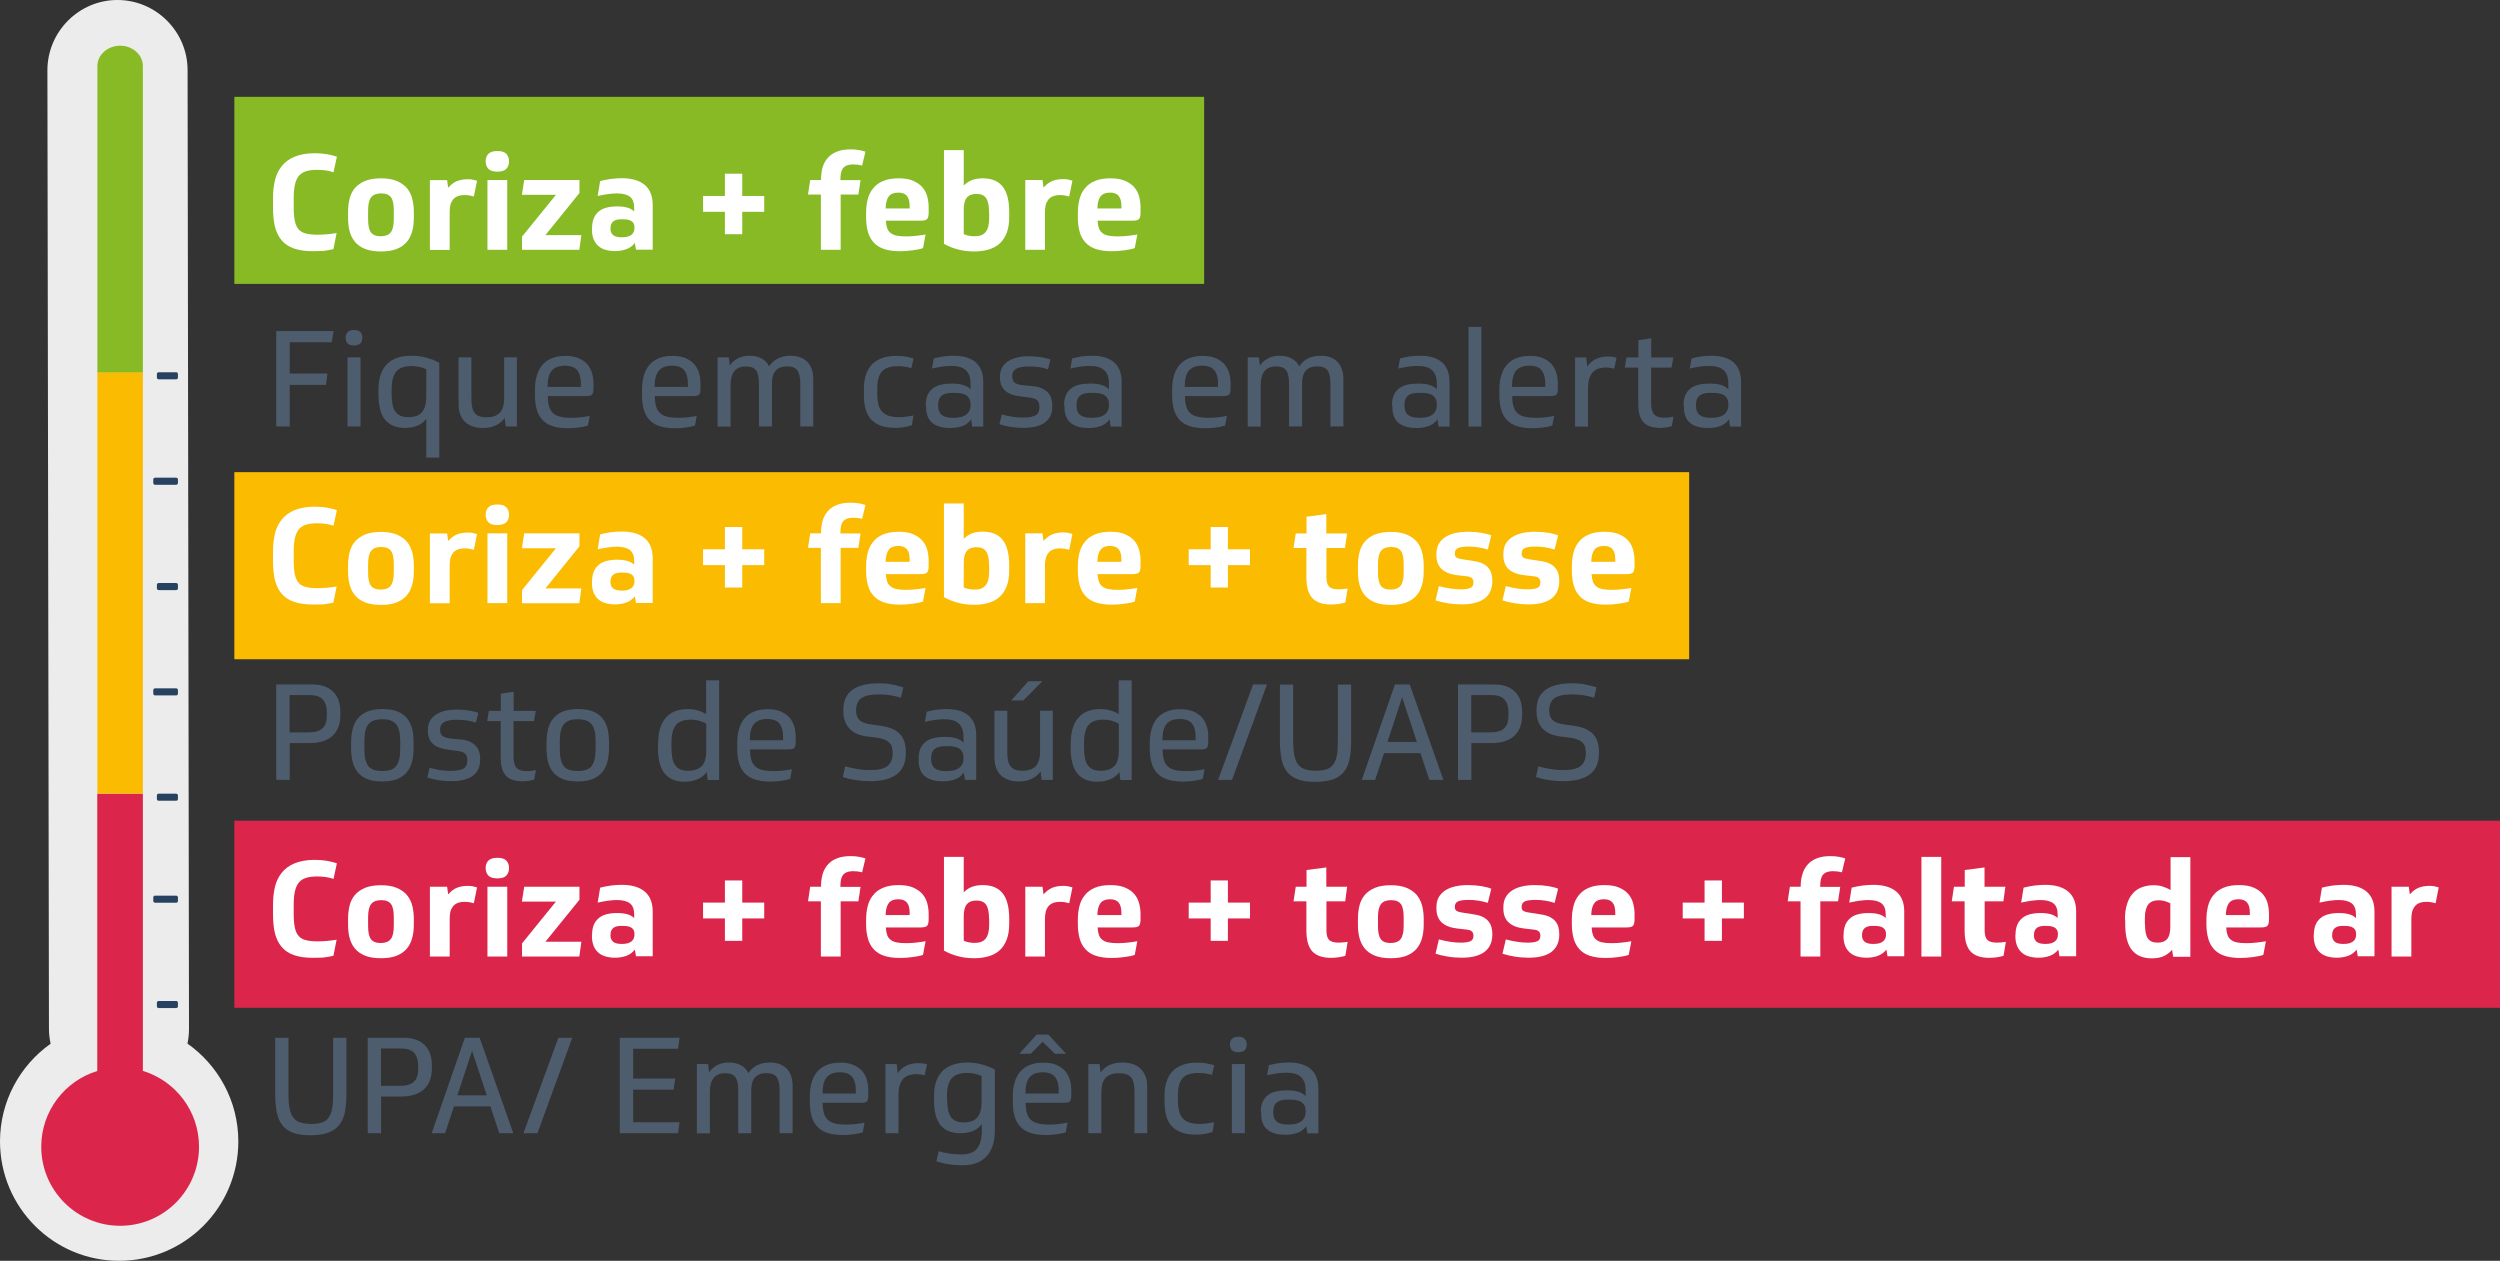 <svg width="347" height="175" viewBox="0 0 347 175" fill="none" xmlns="http://www.w3.org/2000/svg">
<rect x="0" y="0" width="347" height="175" fill="#333333" stroke="none"/>
<g clip-path="url(#clip0)">
<path d="M347 113.915H32.528V139.882H347V113.915Z" fill="#DC254B"/>
<path d="M26.019 144.85C26.161 144.189 26.233 143.51 26.233 142.813L26.037 9.74C26.037 4.379 21.65 0 16.3 0C10.95 0 6.58 4.396 6.58 9.758L6.794 142.831C6.794 143.528 6.884 144.207 7.026 144.868C2.764 147.889 0 152.857 0 158.451C0.018 167.601 7.436 175.018 16.567 175C25.698 174.982 33.099 167.547 33.081 158.397C33.063 152.803 30.281 147.853 26.019 144.85Z" fill="#ECECEC"/>
<path d="M24.449 51.667H22.024C21.881 51.667 21.774 51.775 21.774 51.918V52.4C21.774 52.525 21.881 52.65 22.024 52.65H24.449C24.592 52.65 24.699 52.543 24.699 52.4V51.918C24.699 51.775 24.592 51.667 24.449 51.667Z" fill="#264260"/>
<path d="M24.449 66.304H21.524C21.381 66.304 21.274 66.411 21.274 66.554V67.037C21.274 67.18 21.381 67.287 21.524 67.287H24.449C24.591 67.287 24.698 67.18 24.698 67.037V66.554C24.698 66.411 24.591 66.304 24.449 66.304Z" fill="#264260"/>
<path d="M24.449 80.923H22.024C21.881 80.923 21.774 81.03 21.774 81.173V81.656C21.774 81.781 21.881 81.906 22.024 81.906H24.449C24.592 81.906 24.699 81.799 24.699 81.656V81.173C24.699 81.03 24.592 80.923 24.449 80.923Z" fill="#264260"/>
<path d="M24.449 95.543H21.524C21.381 95.543 21.274 95.65 21.274 95.793V96.275C21.274 96.4 21.381 96.525 21.524 96.525H24.449C24.591 96.525 24.698 96.418 24.698 96.275V95.793C24.698 95.65 24.591 95.543 24.449 95.543Z" fill="#264260"/>
<path d="M24.449 110.162H22.024C21.881 110.162 21.774 110.269 21.774 110.412V110.894C21.774 111.037 21.881 111.145 22.024 111.145H24.449C24.592 111.145 24.699 111.037 24.699 110.894V110.412C24.699 110.287 24.592 110.162 24.449 110.162Z" fill="#264260"/>
<path d="M24.449 124.316H21.524C21.381 124.316 21.274 124.423 21.274 124.566V125.049C21.274 125.174 21.381 125.299 21.524 125.299H24.449C24.591 125.299 24.698 125.192 24.698 125.049V124.566C24.698 124.423 24.591 124.316 24.449 124.316Z" fill="#264260"/>
<path d="M24.449 138.935H22.024C21.881 138.935 21.774 139.042 21.774 139.185V139.668C21.774 139.811 21.881 139.918 22.024 139.918H24.449C24.592 139.918 24.699 139.811 24.699 139.668V139.185C24.699 139.042 24.592 138.935 24.449 138.935Z" fill="#264260"/>
<path d="M27.624 159.166C27.624 165.224 22.72 170.139 16.674 170.139C10.629 170.139 5.725 165.224 5.725 159.166C5.725 154.215 9.006 150.016 13.5 148.657V138.935V110.162H19.831V138.917V148.639C24.343 150.016 27.624 154.198 27.624 159.166Z" fill="#DC254B"/>
<path d="M19.831 80.924V110.162H13.518V80.924V51.667H19.831V80.924Z" fill="#FABB00"/>
<path d="M19.831 22.429V51.685H13.518V22.429V9.382H13.535C13.535 9.311 13.518 9.239 13.518 9.168C13.518 7.613 14.926 6.344 16.674 6.344C18.422 6.344 19.831 7.613 19.831 9.168C19.831 9.239 19.831 9.311 19.813 9.382H19.831V22.429Z" fill="#87BA25"/>
<path d="M234.455 65.536H32.528V91.503H234.455V65.536Z" fill="#FABB00"/>
<path d="M167.134 13.44H32.528V39.407H167.134V13.44Z" fill="#87BA25"/>
<path d="M43.459 34.867C42.389 34.867 41.516 34.742 40.802 34.492C40.089 34.242 39.518 33.867 39.09 33.348C38.662 32.848 38.359 32.222 38.163 31.472C37.985 30.721 37.895 29.846 37.895 28.845V27.486C37.895 26.593 37.985 25.771 38.163 25.02C38.341 24.27 38.662 23.608 39.108 23.054C39.554 22.5 40.142 22.053 40.892 21.75C41.641 21.446 42.568 21.267 43.691 21.267C44.316 21.267 44.904 21.321 45.439 21.41C45.974 21.517 46.402 21.625 46.759 21.75L46.295 23.912C45.992 23.805 45.653 23.733 45.279 23.662C44.904 23.608 44.494 23.573 44.048 23.573C43.459 23.573 42.942 23.626 42.532 23.751C42.122 23.876 41.783 24.073 41.516 24.377C41.248 24.681 41.07 25.074 40.945 25.592C40.82 26.093 40.767 26.754 40.767 27.522V28.755C40.767 29.542 40.82 30.203 40.927 30.686C41.034 31.186 41.212 31.561 41.462 31.847C41.712 32.133 42.051 32.312 42.479 32.419C42.907 32.526 43.442 32.58 44.102 32.58C44.458 32.58 44.868 32.562 45.332 32.526C45.796 32.49 46.259 32.419 46.723 32.348L46.277 34.581C45.813 34.689 45.332 34.778 44.85 34.832C44.351 34.832 43.888 34.867 43.459 34.867Z" fill="white"/>
<path d="M51.093 30.436C51.093 31.294 51.217 31.901 51.485 32.259C51.752 32.616 52.198 32.795 52.858 32.795C53.482 32.795 53.946 32.616 54.231 32.259C54.517 31.901 54.659 31.294 54.659 30.418V29.203C54.659 28.345 54.534 27.737 54.267 27.38C53.999 27.022 53.553 26.843 52.894 26.843C52.27 26.843 51.806 27.022 51.52 27.38C51.235 27.737 51.093 28.345 51.093 29.22V30.436ZM57.441 30.203C57.441 30.9 57.37 31.526 57.209 32.116C57.049 32.688 56.799 33.188 56.443 33.599C56.086 34.01 55.622 34.332 55.034 34.564C54.445 34.796 53.732 34.904 52.876 34.904C51.966 34.904 51.2 34.779 50.611 34.528C50.023 34.278 49.559 33.938 49.22 33.51C48.881 33.081 48.649 32.58 48.507 32.026C48.364 31.454 48.31 30.865 48.31 30.221V29.453C48.31 28.774 48.382 28.148 48.525 27.576C48.667 27.004 48.917 26.504 49.273 26.093C49.63 25.682 50.094 25.36 50.682 25.11C51.271 24.878 52.002 24.752 52.876 24.752C53.767 24.752 54.499 24.878 55.087 25.128C55.676 25.378 56.139 25.718 56.496 26.129C56.835 26.558 57.084 27.04 57.227 27.612C57.37 28.184 57.441 28.791 57.441 29.435V30.203Z" fill="white"/>
<path d="M65.769 27.272C65.644 27.236 65.484 27.201 65.252 27.147C65.038 27.111 64.806 27.076 64.556 27.076C64.128 27.076 63.789 27.129 63.522 27.236C63.254 27.344 63.023 27.505 62.862 27.719C62.702 27.933 62.577 28.184 62.505 28.47C62.452 28.773 62.416 29.113 62.416 29.471V34.689H59.67V25.003H62.06L62.202 26.057C62.309 25.932 62.452 25.807 62.595 25.664C62.755 25.521 62.933 25.396 63.147 25.271C63.361 25.145 63.629 25.056 63.914 24.985C64.217 24.913 64.556 24.877 64.931 24.877C65.198 24.877 65.412 24.895 65.591 24.931C65.769 24.967 65.983 25.02 66.215 25.092L65.769 27.272Z" fill="white"/>
<path d="M67.659 24.985H70.405V34.671H67.659V24.985ZM69.032 23.823C68.444 23.823 68.033 23.698 67.784 23.43C67.534 23.162 67.409 22.822 67.409 22.393C67.409 21.964 67.534 21.607 67.784 21.357C68.033 21.106 68.444 20.963 69.032 20.963C69.621 20.963 70.031 21.088 70.28 21.357C70.53 21.625 70.655 21.964 70.655 22.393C70.655 22.822 70.53 23.18 70.28 23.43C70.031 23.698 69.621 23.823 69.032 23.823Z" fill="white"/>
<path d="M75.702 32.634H80.695L80.41 34.671H72.456V32.848L77.164 27.04H72.439L72.76 24.985H80.428V26.79L75.702 32.634Z" fill="white"/>
<path d="M82.176 31.704C82.176 31.133 82.265 30.65 82.426 30.275C82.586 29.881 82.836 29.578 83.139 29.327C83.442 29.077 83.799 28.916 84.227 28.809C84.655 28.702 85.118 28.648 85.653 28.648C86.189 28.648 86.652 28.702 87.044 28.809C87.437 28.916 87.776 29.095 88.025 29.345V28.845C88.025 28.13 87.829 27.612 87.437 27.308C87.044 27.004 86.438 26.843 85.618 26.843C85.243 26.843 84.851 26.879 84.441 26.933C84.031 26.986 83.531 27.076 82.961 27.201L83.299 25.128C83.692 25.02 84.173 24.931 84.726 24.842C85.279 24.77 85.796 24.734 86.278 24.734C87.704 24.734 88.774 25.056 89.505 25.682C90.237 26.307 90.593 27.236 90.593 28.434V34.653H88.275L88.115 33.724C87.811 34.117 87.437 34.403 86.955 34.582C86.474 34.76 85.957 34.85 85.368 34.85C84.904 34.85 84.494 34.796 84.102 34.689C83.71 34.582 83.371 34.421 83.085 34.171C82.8 33.938 82.568 33.617 82.408 33.241C82.247 32.848 82.158 32.383 82.158 31.829V31.704H82.176ZM84.726 31.722C84.726 32.115 84.851 32.419 85.101 32.634C85.35 32.83 85.743 32.938 86.313 32.938C86.902 32.938 87.348 32.83 87.633 32.598C87.918 32.383 88.061 32.062 88.061 31.669V31.526C88.061 30.793 87.544 30.436 86.51 30.436H86.189C85.225 30.436 84.744 30.846 84.744 31.651V31.722H84.726Z" fill="white"/>
<path d="M103.023 27.201H106.073V29.399H103.023V32.509H100.616V29.399H97.584V27.201H100.616V24.109H103.023V27.201Z" fill="white"/>
<path d="M119.447 24.985L119.144 27.004H116.683V34.671H113.937V27.004H112.153L112.456 24.985H113.954C113.954 24.359 114.026 23.788 114.168 23.269C114.311 22.751 114.561 22.304 114.882 21.929C115.203 21.553 115.631 21.25 116.148 21.053C116.665 20.839 117.307 20.731 118.056 20.731C118.52 20.731 118.93 20.767 119.287 20.839C119.643 20.91 119.929 20.982 120.125 21.053L119.661 22.983C119.429 22.93 119.215 22.876 119.037 22.858C118.859 22.84 118.662 22.822 118.448 22.822C118.074 22.822 117.771 22.876 117.539 22.965C117.307 23.055 117.129 23.198 116.986 23.377C116.861 23.555 116.772 23.788 116.719 24.056C116.665 24.324 116.647 24.645 116.647 25.003H119.447V24.985Z" fill="white"/>
<path d="M124.672 26.736C124.084 26.736 123.638 26.915 123.37 27.255C123.103 27.594 122.942 28.166 122.925 28.934H126.259V28.595C126.259 27.969 126.135 27.505 125.885 27.201C125.635 26.879 125.225 26.736 124.672 26.736ZM122.96 30.65C122.978 31.061 123.049 31.401 123.139 31.669C123.228 31.937 123.388 32.169 123.602 32.33C123.816 32.491 124.084 32.634 124.44 32.705C124.779 32.777 125.225 32.813 125.778 32.813C126.313 32.813 126.794 32.777 127.24 32.723C127.686 32.67 128.096 32.616 128.471 32.544L128.114 34.439C127.757 34.564 127.276 34.671 126.67 34.743C126.063 34.832 125.475 34.868 124.886 34.868C124.03 34.868 123.299 34.761 122.711 34.564C122.122 34.367 121.641 34.064 121.266 33.653C120.892 33.242 120.624 32.759 120.464 32.169C120.303 31.579 120.214 30.918 120.214 30.168V29.578C120.214 28.917 120.285 28.291 120.428 27.701C120.571 27.111 120.82 26.593 121.177 26.164C121.516 25.718 121.979 25.378 122.568 25.128C123.139 24.878 123.87 24.752 124.726 24.752C125.546 24.752 126.224 24.86 126.741 25.092C127.258 25.324 127.704 25.61 128.025 25.986C128.346 26.361 128.578 26.79 128.703 27.272C128.827 27.755 128.899 28.255 128.899 28.774V29.524C128.899 29.989 128.81 30.293 128.649 30.436C128.489 30.579 128.185 30.632 127.722 30.632H122.96V30.65Z" fill="white"/>
<path d="M140.08 30.06C140.08 30.936 139.973 31.686 139.741 32.294C139.509 32.902 139.188 33.402 138.76 33.795C138.332 34.189 137.815 34.457 137.226 34.635C136.62 34.814 135.96 34.903 135.229 34.903C134.409 34.903 133.66 34.814 132.947 34.617C132.251 34.439 131.609 34.171 131.021 33.849V20.838H133.767V25.753C134.106 25.413 134.48 25.163 134.89 25.003C135.3 24.842 135.818 24.752 136.406 24.752C137.637 24.752 138.564 25.128 139.17 25.896C139.777 26.665 140.08 27.844 140.08 29.453V30.06ZM137.28 29.47C137.28 28.577 137.155 27.933 136.888 27.522C136.62 27.111 136.174 26.915 135.514 26.915C134.926 26.915 134.48 27.093 134.195 27.433C133.909 27.773 133.767 28.345 133.767 29.131V32.491C133.981 32.598 134.213 32.669 134.498 32.723C134.765 32.777 135.033 32.795 135.3 32.795C135.996 32.795 136.495 32.598 136.816 32.187C137.137 31.776 137.298 31.15 137.298 30.293V29.47H137.28Z" fill="white"/>
<path d="M148.409 27.273C148.284 27.237 148.123 27.201 147.891 27.147C147.677 27.112 147.446 27.076 147.196 27.076C146.768 27.076 146.429 27.13 146.162 27.237C145.894 27.344 145.662 27.505 145.502 27.719C145.341 27.934 145.216 28.184 145.145 28.47C145.074 28.756 145.038 29.096 145.038 29.453V34.671H142.31V24.985H144.699L144.842 26.039C144.949 25.914 145.092 25.789 145.234 25.646C145.395 25.503 145.573 25.378 145.787 25.253C146.001 25.128 146.269 25.039 146.554 24.967C146.857 24.896 147.196 24.86 147.57 24.86C147.838 24.86 148.052 24.878 148.23 24.913C148.409 24.949 148.623 25.003 148.854 25.074L148.409 27.273Z" fill="white"/>
<path d="M154.062 26.736C153.473 26.736 153.028 26.915 152.76 27.255C152.493 27.594 152.332 28.166 152.314 28.934H155.649V28.595C155.649 27.969 155.524 27.505 155.275 27.201C155.025 26.879 154.633 26.736 154.062 26.736ZM152.35 30.65C152.368 31.061 152.439 31.401 152.528 31.669C152.617 31.937 152.778 32.169 152.992 32.33C153.206 32.509 153.473 32.634 153.83 32.705C154.169 32.777 154.615 32.813 155.168 32.813C155.703 32.813 156.184 32.777 156.63 32.723C157.076 32.67 157.486 32.616 157.86 32.544L157.504 34.439C157.147 34.564 156.666 34.671 156.059 34.743C155.453 34.832 154.864 34.868 154.276 34.868C153.42 34.868 152.707 34.761 152.1 34.564C151.512 34.367 151.03 34.064 150.656 33.653C150.281 33.242 150.014 32.759 149.853 32.169C149.693 31.579 149.604 30.918 149.604 30.168V29.578C149.604 28.917 149.675 28.291 149.818 27.701C149.96 27.111 150.21 26.593 150.567 26.164C150.905 25.718 151.369 25.378 151.958 25.128C152.528 24.878 153.259 24.752 154.115 24.752C154.936 24.752 155.613 24.86 156.148 25.092C156.683 25.324 157.111 25.61 157.432 25.986C157.753 26.361 157.985 26.79 158.11 27.272C158.235 27.755 158.306 28.255 158.306 28.774V29.524C158.306 29.989 158.217 30.293 158.057 30.436C157.896 30.579 157.593 30.632 157.129 30.632H152.35V30.65Z" fill="white"/>
<path d="M46.295 45.948L46.046 47.503H40.214V51.846H45.457L45.243 53.419H40.214V59.191H38.342V45.948H46.295Z" fill="#4E5D6E"/>
<path d="M48.239 49.594H50.04V59.191H48.239V49.594ZM49.131 45.805C49.898 45.805 50.29 46.163 50.29 46.877C50.29 47.592 49.898 47.95 49.131 47.95C48.364 47.95 47.972 47.592 47.972 46.877C47.989 46.163 48.364 45.805 49.131 45.805Z" fill="#4E5D6E"/>
<path d="M52.537 54.044C52.537 53.222 52.644 52.525 52.858 51.935C53.072 51.345 53.375 50.863 53.768 50.487C54.16 50.112 54.624 49.826 55.194 49.648C55.747 49.469 56.389 49.379 57.085 49.379C57.834 49.379 58.547 49.469 59.189 49.648C59.831 49.826 60.437 50.059 60.972 50.344V63.516H59.171V58.119C58.583 58.959 57.584 59.388 56.193 59.388C55.016 59.388 54.106 59.03 53.482 58.297C52.858 57.565 52.537 56.385 52.537 54.759V54.044ZM54.356 54.634C54.356 55.17 54.392 55.635 54.463 56.046C54.534 56.457 54.659 56.796 54.838 57.064C55.016 57.35 55.248 57.547 55.551 57.69C55.854 57.833 56.229 57.904 56.692 57.904C57.566 57.904 58.19 57.672 58.583 57.189C58.975 56.707 59.171 56.01 59.171 55.081V51.256C58.886 51.113 58.565 51.006 58.226 50.934C57.887 50.863 57.513 50.809 57.085 50.809C56.086 50.809 55.39 51.077 54.98 51.596C54.57 52.114 54.356 52.936 54.356 54.044V54.634Z" fill="#4E5D6E"/>
<path d="M71.744 49.594V59.191H70.192L70.05 58.012C69.746 58.441 69.354 58.78 68.837 59.031C68.338 59.281 67.731 59.406 67.036 59.406C65.984 59.406 65.163 59.12 64.557 58.566C63.951 57.994 63.648 57.154 63.648 56.028V49.594H65.431V55.438C65.431 56.332 65.591 56.975 65.912 57.351C66.233 57.744 66.768 57.922 67.553 57.922C68.356 57.922 68.962 57.708 69.372 57.297C69.782 56.868 69.978 56.189 69.978 55.206V49.594H71.744Z" fill="#4E5D6E"/>
<path d="M78.395 50.756C77.575 50.756 76.986 50.988 76.594 51.435C76.202 51.882 76.005 52.632 76.005 53.705H80.624V53.222C80.624 52.436 80.464 51.828 80.125 51.399C79.786 50.97 79.216 50.756 78.395 50.756ZM76.023 54.973C76.041 55.528 76.095 55.992 76.202 56.385C76.309 56.761 76.487 57.082 76.737 57.315C76.986 57.565 77.325 57.726 77.735 57.833C78.163 57.94 78.698 57.994 79.358 57.994C79.875 57.994 80.357 57.958 80.785 57.904C81.213 57.851 81.57 57.779 81.855 57.726L81.605 59.066C81.302 59.173 80.874 59.263 80.357 59.334C79.84 59.406 79.323 59.441 78.841 59.441C77.967 59.441 77.254 59.334 76.665 59.138C76.077 58.941 75.613 58.637 75.257 58.244C74.9 57.851 74.65 57.368 74.49 56.796C74.329 56.224 74.258 55.563 74.258 54.813V54.044C74.258 53.347 74.329 52.722 74.507 52.15C74.668 51.578 74.918 51.095 75.257 50.684C75.595 50.273 76.041 49.952 76.576 49.737C77.111 49.505 77.753 49.398 78.502 49.398C79.216 49.398 79.822 49.505 80.321 49.719C80.803 49.934 81.213 50.22 81.516 50.559C81.819 50.917 82.033 51.328 82.176 51.792C82.319 52.257 82.372 52.757 82.372 53.276V53.937C82.372 54.366 82.301 54.652 82.176 54.777C82.051 54.902 81.784 54.973 81.391 54.973H76.023Z" fill="#4E5D6E"/>
<path d="M93.25 50.756C92.429 50.756 91.841 50.988 91.448 51.435C91.056 51.882 90.86 52.632 90.86 53.705H95.479V53.222C95.479 52.436 95.318 51.828 94.98 51.399C94.641 50.97 94.07 50.756 93.25 50.756ZM90.878 54.973C90.896 55.528 90.949 55.992 91.056 56.385C91.163 56.761 91.341 57.082 91.591 57.315C91.841 57.565 92.18 57.726 92.59 57.833C93.018 57.94 93.553 57.994 94.213 57.994C94.73 57.994 95.211 57.958 95.639 57.904C96.067 57.851 96.424 57.779 96.709 57.726L96.46 59.066C96.156 59.173 95.728 59.263 95.211 59.334C94.694 59.406 94.177 59.441 93.695 59.441C92.822 59.441 92.108 59.334 91.52 59.138C90.931 58.941 90.468 58.637 90.111 58.244C89.754 57.851 89.505 57.368 89.344 56.796C89.184 56.224 89.112 55.563 89.112 54.813V54.044C89.112 53.347 89.201 52.722 89.362 52.15C89.522 51.578 89.772 51.095 90.111 50.684C90.45 50.273 90.896 49.952 91.431 49.737C91.966 49.505 92.608 49.398 93.357 49.398C94.07 49.398 94.676 49.505 95.176 49.719C95.657 49.934 96.067 50.22 96.371 50.559C96.674 50.917 96.888 51.328 97.03 51.792C97.173 52.257 97.226 52.757 97.226 53.276V53.937C97.226 54.366 97.155 54.652 97.03 54.777C96.905 54.902 96.638 54.973 96.246 54.973H90.878Z" fill="#4E5D6E"/>
<path d="M99.599 59.191V49.594H101.15L101.293 50.755C101.542 50.362 101.899 50.023 102.363 49.773C102.826 49.505 103.379 49.379 104.003 49.379C104.663 49.379 105.234 49.505 105.698 49.755C106.179 50.005 106.518 50.38 106.75 50.863C107.017 50.416 107.41 50.059 107.909 49.79C108.408 49.522 109.015 49.379 109.728 49.379C110.727 49.379 111.493 49.665 112.046 50.219C112.599 50.773 112.884 51.596 112.884 52.686V59.191H111.083V53.293C111.083 52.4 110.941 51.774 110.673 51.399C110.406 51.041 109.924 50.845 109.246 50.845C108.587 50.845 108.052 51.041 107.695 51.417C107.32 51.792 107.142 52.418 107.142 53.311V59.191H105.341V53.293C105.341 52.418 105.216 51.792 104.949 51.417C104.681 51.041 104.217 50.863 103.522 50.863C102.809 50.863 102.291 51.077 101.935 51.506C101.578 51.935 101.4 52.596 101.4 53.49V59.209H99.599V59.191Z" fill="#4E5D6E"/>
<path d="M126.563 59.03C126.26 59.138 125.903 59.209 125.511 59.281C125.118 59.352 124.708 59.388 124.262 59.388C123.442 59.388 122.764 59.281 122.194 59.066C121.641 58.852 121.195 58.548 120.856 58.155C120.517 57.761 120.268 57.279 120.125 56.725C119.982 56.171 119.911 55.545 119.911 54.848V53.955C119.911 53.24 120 52.614 120.179 52.06C120.357 51.506 120.624 51.024 120.981 50.631C121.338 50.237 121.819 49.934 122.39 49.719C122.961 49.505 123.638 49.398 124.459 49.398C124.922 49.398 125.35 49.433 125.743 49.505C126.135 49.576 126.492 49.666 126.813 49.755L126.492 51.095C125.867 50.917 125.279 50.827 124.69 50.827C124.173 50.827 123.727 50.881 123.353 50.988C122.978 51.095 122.675 51.274 122.443 51.524C122.212 51.774 122.033 52.114 121.926 52.507C121.819 52.918 121.766 53.401 121.766 54.008V54.67C121.766 55.259 121.819 55.742 121.926 56.153C122.033 56.564 122.212 56.904 122.461 57.154C122.711 57.422 123.014 57.601 123.406 57.726C123.799 57.851 124.262 57.904 124.815 57.904C125.154 57.904 125.511 57.886 125.832 57.833C126.171 57.779 126.492 57.726 126.795 57.672L126.563 59.03Z" fill="#4E5D6E"/>
<path d="M128.488 56.242C128.488 55.67 128.577 55.206 128.756 54.812C128.934 54.437 129.184 54.133 129.505 53.883C129.826 53.651 130.218 53.472 130.664 53.383C131.11 53.275 131.609 53.24 132.144 53.24C132.715 53.24 133.214 53.293 133.642 53.418C134.07 53.544 134.427 53.74 134.712 54.044V53.293C134.712 52.829 134.659 52.418 134.534 52.096C134.409 51.774 134.231 51.524 133.999 51.327C133.767 51.131 133.482 50.988 133.143 50.916C132.804 50.827 132.412 50.791 131.984 50.791C131.556 50.791 131.11 50.827 130.646 50.898C130.182 50.97 129.754 51.059 129.362 51.149L129.612 49.755C129.951 49.648 130.379 49.576 130.842 49.487C131.324 49.415 131.823 49.379 132.358 49.379C133.713 49.379 134.73 49.683 135.425 50.291C136.121 50.898 136.478 51.81 136.478 53.007V59.209H134.944L134.801 58.19C134.498 58.637 134.088 58.959 133.589 59.137C133.089 59.316 132.519 59.405 131.912 59.405C130.807 59.405 129.968 59.173 129.398 58.691C128.827 58.226 128.542 57.475 128.542 56.474V56.242H128.488ZM130.218 56.331C130.218 56.886 130.379 57.297 130.7 57.583C131.021 57.851 131.556 57.994 132.322 57.994C132.661 57.994 132.982 57.958 133.285 57.904C133.571 57.851 133.82 57.743 134.034 57.6C134.248 57.457 134.409 57.279 134.534 57.046C134.659 56.814 134.712 56.546 134.712 56.206V56.063C134.712 55.563 134.534 55.188 134.195 54.92C133.856 54.652 133.303 54.526 132.554 54.526H132.233C131.52 54.526 131.021 54.652 130.7 54.92C130.379 55.188 130.218 55.617 130.218 56.188V56.331Z" fill="#4E5D6E"/>
<path d="M143.505 53.615C143.986 53.669 144.397 53.794 144.718 53.955C145.039 54.116 145.306 54.312 145.502 54.545C145.698 54.777 145.841 55.045 145.93 55.349C146.019 55.653 146.055 55.956 146.055 56.296V56.439C146.055 56.993 145.948 57.458 145.734 57.851C145.52 58.226 145.217 58.53 144.86 58.762C144.486 58.977 144.058 59.156 143.576 59.245C143.095 59.352 142.578 59.388 142.025 59.388C141.472 59.388 140.919 59.352 140.348 59.263C139.796 59.173 139.261 59.048 138.726 58.887L139.047 57.529C139.582 57.672 140.081 57.779 140.527 57.851C140.99 57.922 141.472 57.958 141.989 57.958C142.774 57.958 143.344 57.851 143.719 57.654C144.093 57.458 144.272 57.065 144.272 56.511C144.272 56.046 144.165 55.724 143.951 55.545C143.737 55.367 143.398 55.242 142.934 55.188L141.561 55.009C140.598 54.884 139.885 54.598 139.457 54.169C139.011 53.722 138.797 53.133 138.797 52.4V52.257C138.797 51.775 138.904 51.363 139.1 51.006C139.296 50.649 139.582 50.363 139.938 50.13C140.295 49.898 140.723 49.737 141.222 49.612C141.722 49.505 142.274 49.451 142.881 49.451C143.505 49.451 144.076 49.505 144.575 49.594C145.074 49.684 145.484 49.791 145.805 49.898L145.467 51.256C145.039 51.113 144.628 51.024 144.236 50.952C143.826 50.899 143.38 50.863 142.845 50.863C142.025 50.863 141.418 50.97 141.044 51.185C140.669 51.399 140.491 51.739 140.491 52.221C140.491 52.632 140.598 52.918 140.812 53.097C141.026 53.276 141.401 53.401 141.971 53.472L143.505 53.615Z" fill="#4E5D6E"/>
<path d="M147.695 56.242C147.695 55.67 147.784 55.206 147.963 54.812C148.141 54.437 148.391 54.133 148.712 53.883C149.033 53.651 149.425 53.472 149.871 53.383C150.317 53.275 150.816 53.24 151.351 53.24C151.922 53.24 152.421 53.293 152.849 53.418C153.277 53.544 153.634 53.74 153.919 54.044V53.293C153.919 52.829 153.866 52.418 153.741 52.096C153.616 51.774 153.438 51.524 153.206 51.327C152.974 51.131 152.689 50.988 152.35 50.916C152.011 50.827 151.619 50.791 151.191 50.791C150.763 50.791 150.317 50.827 149.853 50.898C149.389 50.97 148.961 51.059 148.569 51.149L148.819 49.755C149.158 49.648 149.586 49.576 150.049 49.487C150.531 49.415 151.03 49.379 151.565 49.379C152.92 49.379 153.937 49.683 154.632 50.291C155.328 50.898 155.685 51.81 155.685 53.007V59.209H154.151L154.008 58.19C153.705 58.637 153.295 58.959 152.796 59.137C152.296 59.316 151.726 59.405 151.119 59.405C150.014 59.405 149.175 59.173 148.605 58.691C148.034 58.226 147.749 57.475 147.749 56.474V56.242H147.695ZM149.425 56.331C149.425 56.886 149.586 57.297 149.907 57.583C150.228 57.851 150.763 57.994 151.529 57.994C151.868 57.994 152.189 57.958 152.492 57.904C152.778 57.851 153.027 57.743 153.241 57.6C153.455 57.457 153.616 57.279 153.741 57.046C153.866 56.814 153.919 56.546 153.919 56.206V56.063C153.919 55.563 153.741 55.188 153.402 54.92C153.063 54.652 152.51 54.526 151.761 54.526H151.44C150.727 54.526 150.228 54.652 149.907 54.92C149.586 55.188 149.425 55.617 149.425 56.188V56.331Z" fill="#4E5D6E"/>
<path d="M166.831 50.756C166.01 50.756 165.422 50.988 165.03 51.435C164.637 51.882 164.441 52.632 164.441 53.705H169.06V53.222C169.06 52.436 168.899 51.828 168.56 51.399C168.222 50.97 167.651 50.756 166.831 50.756ZM164.459 54.973C164.477 55.528 164.53 55.992 164.637 56.385C164.744 56.761 164.923 57.082 165.172 57.315C165.422 57.565 165.761 57.726 166.171 57.833C166.599 57.94 167.134 57.994 167.794 57.994C168.311 57.994 168.792 57.958 169.22 57.904C169.648 57.851 170.005 57.779 170.29 57.726L170.041 59.066C169.737 59.173 169.31 59.263 168.792 59.334C168.275 59.406 167.758 59.441 167.277 59.441C166.403 59.441 165.689 59.334 165.101 59.138C164.512 58.941 164.049 58.637 163.692 58.244C163.335 57.851 163.086 57.368 162.925 56.796C162.765 56.224 162.693 55.563 162.693 54.813V54.044C162.693 53.347 162.783 52.722 162.943 52.15C163.104 51.578 163.353 51.095 163.692 50.684C164.031 50.273 164.477 49.952 165.012 49.737C165.547 49.505 166.189 49.398 166.938 49.398C167.651 49.398 168.257 49.505 168.757 49.719C169.238 49.934 169.648 50.22 169.952 50.559C170.255 50.917 170.469 51.328 170.611 51.792C170.754 52.257 170.807 52.757 170.807 53.276V53.937C170.807 54.366 170.736 54.652 170.611 54.777C170.486 54.902 170.219 54.973 169.827 54.973H164.459Z" fill="#4E5D6E"/>
<path d="M173.18 59.191V49.594H174.731L174.874 50.755C175.124 50.362 175.48 50.023 175.944 49.773C176.408 49.505 176.96 49.379 177.585 49.379C178.244 49.379 178.815 49.505 179.279 49.755C179.76 50.005 180.099 50.38 180.331 50.863C180.598 50.416 180.991 50.059 181.49 49.79C181.989 49.522 182.596 49.379 183.309 49.379C184.308 49.379 185.074 49.665 185.627 50.219C186.18 50.773 186.465 51.596 186.465 52.686V59.191H184.664V53.293C184.664 52.4 184.522 51.774 184.254 51.399C183.987 51.041 183.505 50.845 182.827 50.845C182.168 50.845 181.633 51.041 181.276 51.417C180.901 51.792 180.723 52.418 180.723 53.311V59.191H178.922V53.293C178.922 52.418 178.797 51.792 178.53 51.417C178.262 51.041 177.798 50.863 177.103 50.863C176.39 50.863 175.873 51.077 175.516 51.506C175.159 51.935 174.981 52.596 174.981 53.49V59.209H173.18V59.191Z" fill="#4E5D6E"/>
<path d="M193.206 56.242C193.206 55.67 193.295 55.206 193.474 54.812C193.652 54.437 193.902 54.133 194.223 53.883C194.544 53.651 194.936 53.472 195.382 53.383C195.828 53.275 196.327 53.24 196.862 53.24C197.433 53.24 197.932 53.293 198.36 53.418C198.788 53.544 199.145 53.74 199.43 54.044V53.293C199.43 52.829 199.376 52.418 199.252 52.096C199.127 51.774 198.948 51.524 198.717 51.327C198.485 51.131 198.199 50.988 197.861 50.916C197.522 50.827 197.129 50.791 196.701 50.791C196.273 50.791 195.828 50.827 195.364 50.898C194.9 50.97 194.472 51.059 194.08 51.149L194.33 49.755C194.668 49.648 195.096 49.576 195.56 49.487C196.042 49.415 196.541 49.379 197.076 49.379C198.431 49.379 199.448 49.683 200.143 50.291C200.839 50.898 201.195 51.81 201.195 53.007V59.209H199.662L199.519 58.19C199.216 58.637 198.806 58.959 198.306 59.137C197.807 59.316 197.236 59.405 196.63 59.405C195.524 59.405 194.686 59.173 194.116 58.691C193.545 58.226 193.26 57.475 193.26 56.474V56.242H193.206ZM194.936 56.331C194.936 56.886 195.096 57.297 195.417 57.583C195.738 57.851 196.273 57.994 197.04 57.994C197.379 57.994 197.7 57.958 198.003 57.904C198.289 57.851 198.538 57.743 198.752 57.6C198.966 57.457 199.127 57.279 199.252 57.046C199.376 56.814 199.43 56.546 199.43 56.206V56.063C199.43 55.563 199.252 55.188 198.913 54.92C198.574 54.652 198.021 54.526 197.272 54.526H196.951C196.238 54.526 195.738 54.652 195.417 54.92C195.096 55.188 194.936 55.617 194.936 56.188V56.331Z" fill="#4E5D6E"/>
<path d="M205.617 45.377H203.834V59.209H205.617V45.377Z" fill="#4E5D6E"/>
<path d="M212.252 50.756C211.431 50.756 210.843 50.988 210.45 51.435C210.058 51.882 209.862 52.632 209.862 53.705H214.481V53.222C214.481 52.436 214.32 51.828 213.981 51.399C213.66 50.97 213.072 50.756 212.252 50.756ZM209.88 54.973C209.898 55.528 209.951 55.992 210.058 56.385C210.165 56.761 210.343 57.082 210.593 57.315C210.843 57.565 211.182 57.726 211.592 57.833C212.02 57.94 212.555 57.994 213.215 57.994C213.732 57.994 214.213 57.958 214.641 57.904C215.069 57.851 215.426 57.779 215.711 57.726L215.462 59.066C215.158 59.173 214.73 59.263 214.213 59.334C213.696 59.406 213.179 59.441 212.697 59.441C211.824 59.441 211.11 59.334 210.522 59.138C209.933 58.941 209.47 58.637 209.113 58.244C208.756 57.851 208.507 57.368 208.346 56.796C208.186 56.224 208.114 55.563 208.114 54.813V54.044C208.114 53.347 208.186 52.722 208.364 52.15C208.524 51.578 208.774 51.095 209.113 50.684C209.452 50.273 209.898 49.952 210.433 49.737C210.968 49.505 211.61 49.398 212.359 49.398C213.072 49.398 213.678 49.505 214.178 49.719C214.659 49.934 215.069 50.22 215.372 50.559C215.676 50.917 215.89 51.328 216.032 51.792C216.175 52.257 216.228 52.757 216.228 53.276V53.937C216.228 54.366 216.157 54.652 216.032 54.777C215.907 54.902 215.64 54.973 215.248 54.973H209.88Z" fill="#4E5D6E"/>
<path d="M224.057 51.167C223.897 51.131 223.718 51.095 223.504 51.059C223.308 51.024 223.094 51.006 222.898 51.006C222.541 51.006 222.203 51.059 221.899 51.149C221.596 51.238 221.329 51.399 221.115 51.631C220.883 51.846 220.722 52.15 220.598 52.543C220.473 52.936 220.419 53.401 220.419 53.973V59.209H218.618V49.612H220.17L220.312 50.899C220.616 50.434 221.008 50.077 221.472 49.844C221.935 49.612 222.506 49.487 223.166 49.487C223.629 49.487 224.039 49.54 224.378 49.666L224.057 51.167Z" fill="#4E5D6E"/>
<path d="M229.175 51.006V55.974C229.175 56.689 229.318 57.208 229.586 57.511C229.853 57.815 230.335 57.976 230.994 57.976C231.28 57.976 231.529 57.958 231.743 57.922C231.957 57.887 232.136 57.869 232.278 57.833L232.047 59.138C231.85 59.209 231.601 59.263 231.315 59.316C231.03 59.352 230.745 59.388 230.459 59.388C229.942 59.388 229.496 59.334 229.104 59.209C228.712 59.084 228.409 58.905 228.141 58.637C227.891 58.369 227.695 58.012 227.57 57.583C227.446 57.136 227.392 56.6 227.392 55.957V51.024H225.52L225.751 49.612H227.41V47.217L229.193 46.949V49.612H232.261L232.011 51.024H229.175V51.006Z" fill="#4E5D6E"/>
<path d="M233.67 56.242C233.67 55.67 233.759 55.206 233.937 54.812C234.116 54.437 234.365 54.133 234.686 53.883C235.007 53.651 235.4 53.472 235.846 53.383C236.291 53.275 236.791 53.24 237.326 53.24C237.896 53.24 238.396 53.293 238.824 53.418C239.252 53.544 239.608 53.74 239.894 54.044V53.293C239.894 52.829 239.84 52.418 239.715 52.096C239.591 51.774 239.412 51.524 239.18 51.327C238.949 51.131 238.663 50.988 238.324 50.916C237.986 50.827 237.593 50.791 237.165 50.791C236.737 50.791 236.291 50.827 235.828 50.898C235.364 50.97 234.936 51.059 234.544 51.149L234.793 49.755C235.132 49.648 235.56 49.576 236.024 49.487C236.505 49.415 237.005 49.379 237.54 49.379C238.895 49.379 239.912 49.683 240.607 50.291C241.303 50.898 241.659 51.81 241.659 53.007V59.209H240.126L239.983 58.19C239.68 58.637 239.27 58.959 238.77 59.137C238.271 59.316 237.7 59.405 237.094 59.405C235.988 59.405 235.15 59.173 234.579 58.691C234.009 58.226 233.723 57.475 233.723 56.474V56.242H233.67ZM235.4 56.331C235.4 56.886 235.56 57.297 235.881 57.583C236.202 57.851 236.737 57.994 237.504 57.994C237.843 57.994 238.164 57.958 238.467 57.904C238.752 57.851 239.002 57.743 239.216 57.6C239.43 57.457 239.591 57.279 239.715 57.046C239.84 56.814 239.894 56.546 239.894 56.206V56.063C239.894 55.563 239.715 55.188 239.377 54.92C239.038 54.652 238.485 54.526 237.736 54.526H237.415C236.702 54.526 236.202 54.652 235.881 54.92C235.56 55.188 235.4 55.617 235.4 56.188V56.331Z" fill="#4E5D6E"/>
<path d="M43.459 83.908C42.389 83.908 41.516 83.783 40.802 83.532C40.089 83.282 39.518 82.907 39.09 82.406C38.662 81.906 38.359 81.281 38.163 80.53C37.985 79.779 37.895 78.904 37.895 77.903V76.545C37.895 75.651 37.985 74.829 38.163 74.078C38.341 73.328 38.662 72.666 39.108 72.112C39.554 71.558 40.142 71.112 40.892 70.808C41.641 70.504 42.568 70.325 43.691 70.325C44.316 70.325 44.904 70.379 45.439 70.468C45.974 70.575 46.402 70.683 46.759 70.808L46.295 72.97C45.992 72.863 45.653 72.791 45.279 72.72C44.904 72.666 44.494 72.631 44.048 72.631C43.459 72.631 42.942 72.684 42.532 72.809C42.122 72.934 41.783 73.131 41.516 73.435C41.248 73.739 41.07 74.132 40.945 74.65C40.82 75.151 40.767 75.812 40.767 76.58V77.814C40.767 78.6 40.82 79.243 40.927 79.744C41.034 80.244 41.212 80.619 41.462 80.905C41.712 81.191 42.051 81.37 42.479 81.477C42.907 81.584 43.442 81.638 44.102 81.638C44.458 81.638 44.868 81.62 45.332 81.584C45.796 81.549 46.259 81.477 46.723 81.406L46.277 83.64C45.813 83.747 45.332 83.836 44.85 83.89C44.351 83.89 43.888 83.908 43.459 83.908Z" fill="white"/>
<path d="M51.093 79.476C51.093 80.333 51.217 80.941 51.485 81.299C51.752 81.656 52.198 81.835 52.858 81.835C53.482 81.835 53.946 81.656 54.231 81.299C54.517 80.941 54.659 80.333 54.659 79.458V78.278C54.659 77.42 54.534 76.813 54.267 76.455C53.999 76.098 53.553 75.919 52.894 75.919C52.27 75.919 51.806 76.098 51.52 76.455C51.235 76.813 51.093 77.42 51.093 78.296V79.476ZM57.441 79.261C57.441 79.958 57.37 80.584 57.209 81.173C57.049 81.745 56.799 82.246 56.443 82.657C56.086 83.068 55.622 83.389 55.034 83.622C54.445 83.854 53.732 83.961 52.876 83.961C51.966 83.961 51.2 83.836 50.611 83.586C50.023 83.336 49.559 82.996 49.22 82.567C48.881 82.138 48.649 81.638 48.507 81.084C48.364 80.512 48.31 79.922 48.31 79.297V78.528C48.31 77.849 48.382 77.224 48.525 76.652C48.667 76.08 48.917 75.58 49.273 75.168C49.63 74.757 50.094 74.436 50.682 74.186C51.271 73.953 52.002 73.828 52.876 73.828C53.767 73.828 54.499 73.953 55.087 74.203C55.676 74.454 56.139 74.793 56.496 75.204C56.835 75.633 57.084 76.116 57.227 76.688C57.37 77.26 57.441 77.867 57.441 78.51V79.261Z" fill="white"/>
<path d="M65.769 76.312C65.644 76.276 65.484 76.241 65.252 76.187C65.038 76.151 64.806 76.116 64.556 76.116C64.128 76.116 63.789 76.169 63.522 76.276C63.254 76.384 63.023 76.545 62.862 76.759C62.702 76.974 62.577 77.224 62.505 77.51C62.452 77.831 62.416 78.153 62.416 78.51V83.729H59.67V74.043H62.06L62.202 75.097C62.309 74.972 62.452 74.847 62.595 74.704C62.755 74.561 62.933 74.436 63.147 74.311C63.361 74.186 63.629 74.096 63.914 74.025C64.217 73.953 64.556 73.918 64.931 73.918C65.198 73.918 65.412 73.935 65.591 73.971C65.769 74.007 65.983 74.061 66.215 74.132L65.769 76.312Z" fill="white"/>
<path d="M67.659 74.025H70.405V83.711H67.659V74.025ZM69.032 72.881C68.444 72.881 68.033 72.756 67.784 72.488C67.534 72.22 67.409 71.88 67.409 71.451C67.409 71.022 67.534 70.665 67.784 70.415C68.033 70.147 68.444 70.022 69.032 70.022C69.621 70.022 70.031 70.147 70.28 70.415C70.53 70.683 70.655 71.022 70.655 71.451C70.655 71.88 70.53 72.238 70.28 72.488C70.031 72.738 69.621 72.881 69.032 72.881Z" fill="white"/>
<path d="M75.702 81.674H80.695L80.41 83.729H72.456V81.906L77.164 76.097H72.439L72.76 74.024H80.428V75.829L75.702 81.674Z" fill="white"/>
<path d="M82.176 80.744C82.176 80.172 82.265 79.69 82.426 79.315C82.586 78.921 82.836 78.618 83.139 78.367C83.442 78.117 83.799 77.956 84.227 77.849C84.655 77.742 85.118 77.688 85.653 77.688C86.189 77.688 86.652 77.742 87.044 77.849C87.437 77.956 87.776 78.135 88.025 78.385V77.885C88.025 77.17 87.829 76.652 87.437 76.348C87.044 76.044 86.438 75.883 85.618 75.883C85.243 75.883 84.851 75.919 84.441 75.973C84.031 76.026 83.531 76.116 82.961 76.241L83.299 74.168C83.692 74.06 84.173 73.971 84.726 73.882C85.279 73.81 85.796 73.774 86.278 73.774C87.704 73.774 88.774 74.096 89.505 74.722C90.237 75.347 90.593 76.276 90.593 77.474V83.693H88.275L88.115 82.764C87.811 83.157 87.437 83.443 86.955 83.622C86.474 83.8 85.957 83.89 85.368 83.89C84.904 83.89 84.494 83.836 84.102 83.729C83.71 83.622 83.371 83.461 83.085 83.211C82.8 82.978 82.568 82.657 82.408 82.281C82.247 81.888 82.158 81.424 82.158 80.87V80.744H82.176ZM84.726 80.762C84.726 81.155 84.851 81.459 85.101 81.674C85.35 81.87 85.743 81.978 86.313 81.978C86.902 81.978 87.348 81.87 87.633 81.638C87.918 81.424 88.061 81.102 88.061 80.709V80.566C88.061 79.833 87.544 79.475 86.51 79.475H86.189C85.225 79.475 84.744 79.887 84.744 80.691V80.762H84.726Z" fill="white"/>
<path d="M103.023 76.241H106.073V78.439H103.023V81.549H100.616V78.439H97.584V76.241H100.616V73.149H103.023V76.241Z" fill="white"/>
<path d="M119.447 74.025L119.144 76.044H116.683V83.711H113.937V76.044H112.153L112.456 74.025H113.954C113.954 73.399 114.026 72.828 114.168 72.309C114.311 71.791 114.561 71.344 114.882 70.969C115.203 70.594 115.631 70.29 116.148 70.093C116.665 69.879 117.307 69.772 118.056 69.772C118.52 69.772 118.93 69.807 119.287 69.879C119.643 69.95 119.929 70.022 120.125 70.093L119.661 72.023C119.429 71.97 119.215 71.916 119.037 71.898C118.859 71.88 118.662 71.862 118.448 71.862C118.074 71.862 117.771 71.916 117.539 72.005C117.307 72.095 117.129 72.238 116.986 72.416C116.861 72.595 116.772 72.828 116.719 73.096C116.665 73.364 116.647 73.685 116.647 74.043H119.447V74.025Z" fill="white"/>
<path d="M124.672 75.776C124.084 75.776 123.638 75.955 123.37 76.294C123.103 76.634 122.942 77.206 122.925 77.974H126.259V77.635C126.259 77.009 126.135 76.544 125.885 76.241C125.635 75.937 125.225 75.776 124.672 75.776ZM122.96 79.708C122.978 80.119 123.049 80.458 123.139 80.726C123.228 80.995 123.388 81.227 123.602 81.388C123.816 81.566 124.084 81.692 124.44 81.763C124.779 81.835 125.225 81.87 125.778 81.87C126.313 81.87 126.794 81.835 127.24 81.781C127.686 81.727 128.096 81.674 128.471 81.602L128.114 83.496C127.757 83.622 127.276 83.729 126.67 83.8C126.063 83.89 125.475 83.925 124.886 83.925C124.03 83.925 123.299 83.818 122.711 83.622C122.122 83.425 121.641 83.121 121.266 82.71C120.892 82.299 120.624 81.817 120.464 81.227C120.303 80.637 120.214 79.976 120.214 79.225V78.635C120.214 77.974 120.285 77.349 120.428 76.759C120.571 76.169 120.82 75.651 121.177 75.222C121.516 74.775 121.979 74.436 122.568 74.185C123.139 73.935 123.87 73.81 124.726 73.81C125.546 73.81 126.224 73.917 126.741 74.15C127.258 74.382 127.704 74.668 128.025 75.043C128.346 75.418 128.578 75.847 128.703 76.33C128.827 76.812 128.899 77.313 128.899 77.831V78.582C128.899 79.046 128.81 79.35 128.649 79.493C128.489 79.636 128.185 79.69 127.722 79.69H122.96V79.708Z" fill="white"/>
<path d="M140.08 79.1C140.08 79.976 139.973 80.727 139.741 81.334C139.509 81.942 139.188 82.442 138.76 82.835C138.332 83.229 137.815 83.497 137.226 83.675C136.62 83.854 135.96 83.944 135.229 83.944C134.409 83.944 133.66 83.854 132.947 83.657C132.251 83.479 131.609 83.211 131.021 82.889V69.878H133.767V74.793C134.106 74.454 134.48 74.203 134.89 74.043C135.3 73.882 135.818 73.792 136.406 73.792C137.637 73.792 138.564 74.168 139.17 74.936C139.777 75.705 140.08 76.884 140.08 78.493V79.1ZM137.28 78.51C137.28 77.617 137.155 76.974 136.888 76.562C136.62 76.151 136.174 75.955 135.514 75.955C134.926 75.955 134.48 76.133 134.195 76.473C133.909 76.813 133.767 77.385 133.767 78.171V81.531C133.981 81.638 134.213 81.71 134.498 81.763C134.765 81.817 135.033 81.835 135.3 81.835C135.996 81.835 136.495 81.638 136.816 81.227C137.137 80.816 137.298 80.19 137.298 79.333V78.51H137.28Z" fill="white"/>
<path d="M148.409 76.313C148.284 76.277 148.123 76.241 147.891 76.188C147.677 76.152 147.446 76.116 147.196 76.116C146.768 76.116 146.429 76.17 146.162 76.277C145.894 76.384 145.662 76.545 145.502 76.759C145.341 76.974 145.216 77.224 145.145 77.51C145.074 77.796 145.038 78.135 145.038 78.493V83.712H142.31V74.025H144.699L144.842 75.079C144.949 74.954 145.092 74.829 145.234 74.686C145.395 74.543 145.573 74.418 145.787 74.293C146.001 74.168 146.269 74.079 146.554 74.007C146.857 73.936 147.196 73.9 147.57 73.9C147.838 73.9 148.052 73.918 148.23 73.954C148.409 73.989 148.623 74.043 148.854 74.114L148.409 76.313Z" fill="white"/>
<path d="M154.062 75.776C153.473 75.776 153.028 75.955 152.76 76.294C152.493 76.634 152.332 77.206 152.314 77.974H155.649V77.635C155.649 77.009 155.524 76.544 155.275 76.241C155.025 75.937 154.633 75.776 154.062 75.776ZM152.35 79.708C152.368 80.119 152.439 80.458 152.528 80.726C152.617 80.995 152.778 81.227 152.992 81.388C153.206 81.566 153.473 81.692 153.83 81.763C154.169 81.835 154.615 81.87 155.168 81.87C155.703 81.87 156.184 81.835 156.63 81.781C157.076 81.727 157.486 81.674 157.86 81.602L157.504 83.496C157.147 83.622 156.666 83.729 156.059 83.8C155.453 83.89 154.864 83.925 154.276 83.925C153.42 83.925 152.707 83.818 152.1 83.622C151.494 83.425 151.03 83.121 150.656 82.71C150.281 82.299 150.014 81.817 149.853 81.227C149.693 80.637 149.604 79.976 149.604 79.225V78.635C149.604 77.974 149.675 77.349 149.818 76.759C149.96 76.169 150.21 75.651 150.567 75.222C150.905 74.775 151.369 74.436 151.958 74.185C152.528 73.935 153.259 73.81 154.115 73.81C154.936 73.81 155.613 73.917 156.148 74.15C156.683 74.382 157.111 74.668 157.432 75.043C157.753 75.418 157.985 75.847 158.11 76.33C158.235 76.812 158.306 77.313 158.306 77.831V78.582C158.306 79.046 158.217 79.35 158.057 79.493C157.896 79.636 157.593 79.69 157.129 79.69H152.35V79.708Z" fill="white"/>
<path d="M170.432 76.241H173.5V78.439H170.432V81.549H168.043V78.439H164.993V76.241H168.043V73.149H170.432V76.241Z" fill="white"/>
<path d="M184.11 76.062V80.137C184.11 80.745 184.235 81.173 184.485 81.424C184.734 81.674 185.18 81.799 185.804 81.799C186.036 81.799 186.25 81.781 186.464 81.763C186.696 81.745 186.892 81.71 187.053 81.692L186.732 83.622C186.518 83.693 186.232 83.765 185.876 83.818C185.519 83.872 185.145 83.908 184.752 83.908C183.557 83.908 182.701 83.604 182.149 83.014C181.596 82.407 181.328 81.442 181.328 80.101V76.062H179.545L179.848 74.043H181.346V71.719L184.092 71.362V74.043H186.981L186.678 76.062H184.11Z" fill="white"/>
<path d="M191.262 79.476C191.262 80.333 191.387 80.941 191.655 81.299C191.922 81.656 192.368 81.835 193.028 81.835C193.652 81.835 194.116 81.656 194.401 81.299C194.686 80.941 194.829 80.333 194.829 79.458V78.278C194.829 77.42 194.704 76.813 194.437 76.455C194.169 76.098 193.723 75.919 193.064 75.919C192.439 75.919 191.976 76.098 191.69 76.455C191.405 76.813 191.262 77.42 191.262 78.296V79.476ZM197.611 79.261C197.611 79.958 197.54 80.584 197.379 81.173C197.219 81.745 196.969 82.246 196.612 82.657C196.256 83.068 195.792 83.389 195.204 83.622C194.615 83.854 193.902 83.961 193.046 83.961C192.136 83.961 191.369 83.836 190.781 83.586C190.192 83.336 189.729 82.996 189.39 82.567C189.051 82.138 188.819 81.638 188.677 81.084C188.534 80.512 188.48 79.922 188.48 79.297V78.528C188.48 77.849 188.552 77.224 188.694 76.652C188.837 76.08 189.087 75.58 189.443 75.168C189.8 74.757 190.264 74.436 190.852 74.186C191.441 73.953 192.172 73.828 193.046 73.828C193.937 73.828 194.669 73.953 195.257 74.203C195.846 74.454 196.309 74.793 196.666 75.204C197.005 75.633 197.254 76.116 197.397 76.688C197.54 77.26 197.611 77.867 197.611 78.51V79.261Z" fill="white"/>
<path d="M204.495 77.867C205.048 77.938 205.494 78.064 205.832 78.242C206.171 78.421 206.457 78.635 206.635 78.886C206.831 79.136 206.956 79.404 207.027 79.69C207.099 79.976 207.134 80.28 207.134 80.566V80.744C207.134 81.209 207.045 81.62 206.885 82.013C206.724 82.406 206.474 82.728 206.136 83.014C205.797 83.3 205.351 83.514 204.816 83.657C204.263 83.818 203.621 83.89 202.872 83.89C202.212 83.89 201.552 83.836 200.928 83.729C200.304 83.622 199.733 83.496 199.252 83.336L199.716 81.352C200.322 81.513 200.875 81.62 201.356 81.692C201.838 81.763 202.301 81.799 202.765 81.799C203.354 81.799 203.799 81.727 204.085 81.602C204.37 81.477 204.513 81.227 204.513 80.852C204.513 80.583 204.441 80.387 204.317 80.262C204.174 80.119 203.96 80.029 203.621 79.994L202.23 79.833C201.303 79.726 200.589 79.44 200.108 78.993C199.626 78.546 199.377 77.903 199.377 77.099V76.866C199.377 76.33 199.484 75.883 199.698 75.49C199.912 75.115 200.215 74.793 200.607 74.543C201 74.293 201.445 74.114 201.998 73.989C202.533 73.864 203.122 73.81 203.746 73.81C204.406 73.81 205.03 73.864 205.618 73.953C206.189 74.06 206.653 74.168 206.992 74.311L206.51 76.276C206.064 76.133 205.636 76.044 205.208 75.972C204.78 75.901 204.334 75.865 203.853 75.865C203.193 75.865 202.694 75.937 202.391 76.062C202.087 76.205 201.927 76.455 201.927 76.83C201.927 77.081 201.998 77.259 202.141 77.367C202.284 77.474 202.551 77.563 202.926 77.617L204.495 77.867Z" fill="white"/>
<path d="M213.786 77.867C214.339 77.938 214.767 78.064 215.123 78.242C215.462 78.421 215.748 78.635 215.926 78.886C216.122 79.136 216.247 79.404 216.318 79.69C216.39 79.976 216.425 80.28 216.425 80.566V80.744C216.425 81.209 216.336 81.62 216.176 82.013C216.015 82.406 215.765 82.728 215.427 83.014C215.088 83.3 214.642 83.514 214.107 83.657C213.554 83.818 212.912 83.89 212.163 83.89C211.503 83.89 210.843 83.836 210.219 83.729C209.595 83.622 209.024 83.496 208.543 83.336L209.007 81.352C209.613 81.513 210.166 81.62 210.647 81.692C211.129 81.763 211.592 81.799 212.056 81.799C212.645 81.799 213.09 81.727 213.376 81.602C213.661 81.477 213.804 81.227 213.804 80.852C213.804 80.583 213.732 80.387 213.608 80.262C213.465 80.119 213.251 80.029 212.912 79.994L211.521 79.833C210.594 79.726 209.88 79.44 209.399 78.993C208.917 78.546 208.668 77.903 208.668 77.099V76.866C208.668 76.33 208.775 75.883 208.989 75.49C209.203 75.115 209.506 74.793 209.898 74.543C210.291 74.293 210.736 74.114 211.289 73.989C211.824 73.864 212.413 73.81 213.037 73.81C213.697 73.81 214.321 73.864 214.909 73.953C215.48 74.06 215.944 74.168 216.265 74.311L215.783 76.276C215.337 76.133 214.909 76.044 214.481 75.972C214.053 75.901 213.608 75.865 213.126 75.865C212.466 75.865 211.967 75.937 211.664 76.062C211.361 76.205 211.2 76.455 211.2 76.83C211.2 77.081 211.271 77.259 211.414 77.367C211.557 77.474 211.824 77.563 212.199 77.617L213.786 77.867Z" fill="white"/>
<path d="M222.612 75.776C222.024 75.776 221.578 75.955 221.311 76.294C221.043 76.634 220.883 77.206 220.865 77.974H224.2V77.635C224.2 77.009 224.075 76.544 223.825 76.241C223.593 75.937 223.183 75.776 222.612 75.776ZM220.918 79.708C220.936 80.119 221.007 80.458 221.097 80.726C221.186 80.995 221.346 81.227 221.56 81.388C221.774 81.566 222.042 81.692 222.398 81.763C222.737 81.835 223.183 81.87 223.736 81.87C224.271 81.87 224.752 81.835 225.198 81.781C225.644 81.727 226.054 81.674 226.429 81.602L226.072 83.496C225.715 83.622 225.234 83.729 224.628 83.8C224.021 83.89 223.433 83.925 222.844 83.925C221.988 83.925 221.275 83.818 220.669 83.622C220.062 83.425 219.599 83.121 219.224 82.71C218.85 82.299 218.582 81.817 218.422 81.227C218.261 80.637 218.172 79.976 218.172 79.225V78.635C218.172 77.974 218.243 77.349 218.386 76.759C218.529 76.169 218.778 75.651 219.135 75.222C219.474 74.775 219.937 74.436 220.526 74.185C221.097 73.935 221.828 73.81 222.684 73.81C223.504 73.81 224.182 73.917 224.717 74.15C225.252 74.382 225.68 74.668 226.001 75.043C226.322 75.418 226.554 75.847 226.678 76.33C226.803 76.812 226.875 77.313 226.875 77.831V78.582C226.875 79.046 226.785 79.35 226.625 79.493C226.464 79.636 226.161 79.69 225.698 79.69H220.918V79.708Z" fill="white"/>
<path d="M40.214 101.655H42.871C43.727 101.655 44.352 101.476 44.762 101.101C45.172 100.725 45.368 100.136 45.368 99.313V98.902C45.368 98.098 45.172 97.49 44.797 97.079C44.423 96.668 43.817 96.472 42.961 96.472H40.197V101.655H40.214ZM40.214 103.156V108.249H38.342V95.006H43.353C44.583 95.006 45.546 95.328 46.224 95.989C46.902 96.65 47.241 97.598 47.241 98.813V99.278C47.241 99.868 47.151 100.386 46.991 100.85C46.83 101.315 46.563 101.726 46.224 102.066C45.885 102.405 45.439 102.673 44.922 102.852C44.387 103.031 43.763 103.138 43.032 103.138H40.214V103.156Z" fill="#4E5D6E"/>
<path d="M53.09 107.016C54.017 107.016 54.659 106.783 55.016 106.301C55.372 105.818 55.551 105.032 55.551 103.924V102.959C55.551 102.405 55.515 101.922 55.426 101.529C55.337 101.136 55.212 100.814 55.016 100.564C54.819 100.314 54.57 100.135 54.249 100.01C53.928 99.885 53.535 99.831 53.072 99.831C52.608 99.831 52.198 99.885 51.877 100.01C51.556 100.135 51.306 100.314 51.11 100.564C50.914 100.814 50.771 101.136 50.7 101.529C50.611 101.922 50.575 102.387 50.575 102.959V103.924C50.575 104.478 50.611 104.96 50.7 105.354C50.789 105.747 50.932 106.069 51.11 106.319C51.306 106.569 51.556 106.73 51.877 106.855C52.216 106.962 52.626 107.016 53.09 107.016ZM53.072 98.419C53.928 98.419 54.623 98.527 55.194 98.759C55.747 98.991 56.193 99.313 56.514 99.724C56.835 100.135 57.066 100.618 57.209 101.172C57.334 101.726 57.405 102.333 57.405 102.995V103.87C57.405 104.532 57.334 105.157 57.191 105.711C57.049 106.265 56.817 106.748 56.478 107.159C56.139 107.57 55.693 107.891 55.14 108.124C54.588 108.356 53.892 108.463 53.072 108.463C52.216 108.463 51.52 108.356 50.95 108.124C50.397 107.891 49.951 107.57 49.63 107.159C49.309 106.748 49.077 106.265 48.934 105.711C48.81 105.157 48.738 104.532 48.738 103.87V102.995C48.738 102.333 48.81 101.726 48.952 101.172C49.095 100.618 49.327 100.135 49.666 99.724C50.004 99.313 50.45 98.991 51.003 98.759C51.574 98.544 52.251 98.419 53.072 98.419Z" fill="#4E5D6E"/>
<path d="M64.093 102.655C64.574 102.709 64.984 102.834 65.305 102.995C65.626 103.156 65.894 103.352 66.09 103.585C66.286 103.817 66.429 104.085 66.518 104.389C66.607 104.693 66.643 104.997 66.643 105.336V105.479C66.643 106.033 66.536 106.498 66.322 106.891C66.108 107.266 65.805 107.57 65.448 107.802C65.074 108.017 64.646 108.196 64.164 108.285C63.683 108.392 63.166 108.428 62.613 108.428C62.06 108.428 61.507 108.392 60.936 108.303C60.383 108.213 59.849 108.088 59.313 107.927L59.635 106.569C60.169 106.712 60.669 106.819 61.115 106.891C61.578 106.962 62.06 106.998 62.577 106.998C63.362 106.998 63.932 106.891 64.307 106.694C64.681 106.498 64.86 106.105 64.86 105.551C64.86 105.086 64.753 104.764 64.539 104.585C64.325 104.407 63.986 104.282 63.522 104.228L62.149 104.049C61.186 103.924 60.473 103.638 60.045 103.209C59.599 102.763 59.385 102.173 59.385 101.44V101.297C59.385 100.815 59.492 100.403 59.688 100.046C59.884 99.689 60.169 99.403 60.526 99.17C60.883 98.938 61.311 98.777 61.81 98.652C62.309 98.545 62.862 98.491 63.469 98.491C64.093 98.491 64.663 98.545 65.163 98.634C65.662 98.724 66.072 98.831 66.393 98.938L66.055 100.296C65.626 100.153 65.216 100.064 64.824 99.992C64.414 99.939 63.968 99.903 63.433 99.903C62.613 99.903 62.006 100.01 61.632 100.225C61.257 100.439 61.079 100.779 61.079 101.261C61.079 101.672 61.186 101.958 61.4 102.137C61.614 102.316 61.989 102.441 62.559 102.512L64.093 102.655Z" fill="#4E5D6E"/>
<path d="M71.28 100.064V105.033C71.28 105.747 71.422 106.266 71.69 106.57C71.957 106.873 72.439 107.034 73.099 107.034C73.384 107.034 73.634 107.016 73.848 106.981C74.062 106.945 74.24 106.927 74.383 106.891L74.151 108.196C73.955 108.267 73.705 108.321 73.42 108.375C73.135 108.41 72.849 108.446 72.564 108.446C72.047 108.446 71.601 108.392 71.209 108.267C70.816 108.142 70.513 107.964 70.246 107.695C69.996 107.427 69.8 107.07 69.675 106.641C69.55 106.194 69.496 105.658 69.496 105.015V100.082H67.624L67.856 98.67H69.514V96.275L71.298 96.007V98.67H74.365L74.115 100.082H71.28V100.064Z" fill="#4E5D6E"/>
<path d="M80.215 107.016C81.142 107.016 81.784 106.783 82.141 106.301C82.497 105.818 82.676 105.032 82.676 103.924V102.959C82.676 102.405 82.64 101.922 82.551 101.529C82.462 101.136 82.337 100.814 82.141 100.564C81.944 100.314 81.695 100.135 81.374 100.01C81.053 99.885 80.66 99.831 80.197 99.831C79.733 99.831 79.323 99.885 79.002 100.01C78.681 100.135 78.431 100.314 78.235 100.564C78.039 100.814 77.896 101.136 77.825 101.529C77.736 101.922 77.7 102.387 77.7 102.959V103.924C77.7 104.478 77.736 104.96 77.825 105.354C77.914 105.747 78.057 106.069 78.235 106.319C78.431 106.569 78.681 106.73 79.002 106.855C79.341 106.962 79.751 107.016 80.215 107.016ZM80.197 98.419C81.053 98.419 81.748 98.527 82.319 98.759C82.872 98.991 83.318 99.313 83.639 99.724C83.96 100.135 84.191 100.618 84.334 101.172C84.459 101.726 84.53 102.333 84.53 102.995V103.87C84.53 104.532 84.459 105.157 84.316 105.711C84.174 106.265 83.942 106.748 83.603 107.159C83.264 107.57 82.818 107.891 82.265 108.124C81.713 108.356 81.017 108.463 80.197 108.463C79.341 108.463 78.645 108.356 78.075 108.124C77.522 107.891 77.076 107.57 76.755 107.159C76.434 106.748 76.202 106.265 76.059 105.711C75.935 105.157 75.863 104.532 75.863 103.87V102.995C75.863 102.333 75.935 101.726 76.077 101.172C76.22 100.618 76.452 100.135 76.791 99.724C77.129 99.313 77.575 98.991 78.128 98.759C78.699 98.544 79.376 98.419 80.197 98.419Z" fill="#4E5D6E"/>
<path d="M91.36 103.084C91.36 102.262 91.467 101.565 91.663 100.975C91.859 100.385 92.144 99.903 92.501 99.528C92.858 99.152 93.286 98.866 93.785 98.688C94.284 98.509 94.837 98.419 95.444 98.419C95.925 98.419 96.371 98.473 96.763 98.58C97.156 98.688 97.584 98.866 98.012 99.117V94.434H99.813V108.267H98.226L98.101 107.141C97.994 107.302 97.851 107.463 97.673 107.623C97.495 107.784 97.298 107.927 97.049 108.052C96.799 108.177 96.514 108.285 96.175 108.374C95.836 108.463 95.444 108.499 94.998 108.499C93.785 108.499 92.876 108.124 92.251 107.355C91.645 106.605 91.324 105.407 91.324 103.799V103.084H91.36ZM93.197 103.674C93.197 104.228 93.232 104.692 93.304 105.121C93.375 105.532 93.5 105.89 93.678 106.158C93.856 106.444 94.106 106.64 94.409 106.783C94.713 106.926 95.087 106.98 95.551 106.98C96.371 106.98 96.977 106.766 97.405 106.337C97.816 105.908 98.029 105.175 98.029 104.174V100.439C97.726 100.278 97.405 100.153 97.067 100.046C96.728 99.939 96.317 99.885 95.836 99.885C94.909 99.885 94.231 100.135 93.821 100.636C93.411 101.136 93.197 101.958 93.197 103.12V103.674Z" fill="#4E5D6E"/>
<path d="M106.464 99.796C105.644 99.796 105.056 100.028 104.663 100.475C104.271 100.922 104.075 101.672 104.075 102.745H108.694V102.262C108.694 101.476 108.533 100.868 108.194 100.439C107.855 100.01 107.285 99.796 106.464 99.796ZM104.093 104.013C104.11 104.568 104.164 105.032 104.271 105.425C104.378 105.801 104.556 106.122 104.806 106.355C105.056 106.605 105.394 106.766 105.805 106.873C106.233 106.98 106.768 107.034 107.427 107.034C107.945 107.034 108.426 106.998 108.854 106.944C109.282 106.891 109.639 106.819 109.924 106.766L109.674 108.106C109.371 108.213 108.943 108.303 108.426 108.374C107.909 108.446 107.392 108.481 106.91 108.481C106.036 108.481 105.323 108.374 104.735 108.178C104.146 107.981 103.682 107.677 103.326 107.284C102.969 106.891 102.719 106.408 102.559 105.836C102.398 105.265 102.327 104.603 102.327 103.853V103.084C102.327 102.387 102.416 101.762 102.577 101.19C102.737 100.618 102.987 100.135 103.326 99.724C103.665 99.313 104.11 98.992 104.645 98.777C105.18 98.545 105.822 98.438 106.571 98.438C107.285 98.438 107.891 98.545 108.39 98.759C108.872 98.974 109.282 99.26 109.585 99.599C109.888 99.957 110.102 100.368 110.245 100.832C110.388 101.297 110.441 101.797 110.441 102.316V102.977C110.441 103.406 110.37 103.692 110.245 103.817C110.12 103.942 109.853 104.013 109.46 104.013H104.093Z" fill="#4E5D6E"/>
<path d="M120.803 108.428C120.089 108.428 119.394 108.374 118.716 108.267C118.021 108.16 117.45 108.017 116.986 107.856L117.307 106.372C117.807 106.515 118.342 106.623 118.93 106.73C119.519 106.837 120.125 106.891 120.785 106.891C121.908 106.891 122.711 106.694 123.192 106.319C123.674 105.926 123.906 105.318 123.906 104.496C123.906 104.228 123.87 103.978 123.816 103.745C123.763 103.513 123.656 103.316 123.495 103.138C123.335 102.959 123.121 102.798 122.853 102.691C122.586 102.566 122.229 102.476 121.819 102.405L120.375 102.226C119.233 102.083 118.395 101.69 117.86 101.082C117.325 100.475 117.058 99.671 117.058 98.688V98.545C117.058 97.294 117.468 96.364 118.306 95.757C119.144 95.149 120.357 94.845 121.944 94.845C122.693 94.845 123.353 94.899 123.906 95.024C124.458 95.149 124.94 95.274 125.386 95.399L125.047 96.847C124.619 96.704 124.155 96.597 123.62 96.507C123.085 96.418 122.532 96.382 121.926 96.382C120.838 96.382 120.054 96.561 119.554 96.9C119.073 97.24 118.823 97.812 118.823 98.598C118.823 99.206 118.984 99.653 119.305 99.957C119.626 100.26 120.143 100.457 120.892 100.546L122.443 100.779C123.549 100.939 124.369 101.315 124.904 101.887C125.457 102.459 125.725 103.299 125.725 104.389V104.567C125.725 105.872 125.297 106.837 124.458 107.481C123.602 108.106 122.39 108.428 120.803 108.428Z" fill="#4E5D6E"/>
<path d="M127.508 105.282C127.508 104.71 127.597 104.246 127.775 103.852C127.954 103.477 128.203 103.173 128.524 102.923C128.845 102.691 129.238 102.512 129.683 102.423C130.129 102.315 130.629 102.28 131.164 102.28C131.734 102.28 132.234 102.333 132.662 102.458C133.09 102.584 133.446 102.78 133.732 103.084V102.333C133.732 101.869 133.678 101.458 133.553 101.136C133.428 100.814 133.25 100.564 133.018 100.367C132.786 100.171 132.501 100.028 132.162 99.956C131.823 99.867 131.431 99.831 131.003 99.831C130.575 99.831 130.129 99.867 129.666 99.939C129.202 100.01 128.774 100.082 128.382 100.189L128.631 98.795C128.97 98.688 129.398 98.616 129.862 98.527C130.343 98.455 130.843 98.419 131.378 98.419C132.733 98.419 133.749 98.723 134.445 99.331C135.14 99.939 135.497 100.85 135.497 102.047V108.249H133.963L133.767 107.23C133.464 107.677 133.054 107.999 132.555 108.177C132.055 108.356 131.485 108.445 130.878 108.445C129.773 108.445 128.934 108.213 128.364 107.731C127.793 107.266 127.508 106.515 127.508 105.515V105.282ZM129.238 105.372C129.238 105.926 129.398 106.337 129.719 106.623C130.04 106.891 130.575 107.034 131.342 107.034C131.681 107.034 132.002 106.998 132.305 106.944C132.59 106.891 132.84 106.783 133.054 106.64C133.268 106.497 133.428 106.319 133.553 106.086C133.678 105.854 133.732 105.586 133.732 105.246V105.103C133.732 104.603 133.553 104.228 133.214 103.96C132.876 103.692 132.323 103.566 131.574 103.566H131.253C130.539 103.566 130.04 103.692 129.719 103.96C129.398 104.228 129.238 104.657 129.238 105.229V105.372Z" fill="#4E5D6E"/>
<path d="M142.72 94.56H144.682L142.025 97.222H140.366L142.72 94.56ZM146.127 98.652V108.249H144.575L144.432 107.07C144.129 107.499 143.737 107.838 143.22 108.088C142.72 108.339 142.114 108.464 141.419 108.464C140.366 108.464 139.546 108.178 138.94 107.624C138.333 107.052 138.03 106.212 138.03 105.086V98.652H139.814V104.496C139.814 105.39 139.974 106.033 140.295 106.409C140.616 106.802 141.151 106.98 141.936 106.98C142.738 106.98 143.345 106.766 143.755 106.355C144.165 105.926 144.361 105.247 144.361 104.264V98.652H146.127Z" fill="#4E5D6E"/>
<path d="M148.622 103.084C148.622 102.262 148.729 101.565 148.925 100.975C149.122 100.385 149.407 99.903 149.764 99.528C150.12 99.152 150.548 98.866 151.048 98.688C151.547 98.509 152.1 98.419 152.706 98.419C153.188 98.419 153.633 98.473 154.026 98.58C154.436 98.688 154.846 98.866 155.274 99.117V94.434H157.075V108.267H155.506L155.381 107.141C155.274 107.302 155.131 107.463 154.953 107.623C154.775 107.784 154.579 107.927 154.329 108.052C154.079 108.177 153.794 108.285 153.455 108.374C153.116 108.463 152.724 108.499 152.278 108.499C151.065 108.499 150.156 108.124 149.532 107.355C148.925 106.605 148.604 105.407 148.604 103.799V103.084H148.622ZM150.459 103.674C150.459 104.228 150.495 104.692 150.566 105.121C150.637 105.532 150.762 105.89 150.941 106.158C151.119 106.444 151.369 106.64 151.672 106.783C151.975 106.926 152.349 106.98 152.813 106.98C153.633 106.98 154.24 106.766 154.668 106.337C155.096 105.908 155.292 105.175 155.292 104.174V100.439C154.989 100.278 154.668 100.153 154.329 100.046C153.99 99.939 153.58 99.885 153.098 99.885C152.171 99.885 151.493 100.135 151.083 100.636C150.673 101.136 150.459 101.958 150.459 103.12V103.674Z" fill="#4E5D6E"/>
<path d="M163.727 99.796C162.907 99.796 162.318 100.028 161.926 100.475C161.534 100.922 161.338 101.672 161.338 102.745H165.956V102.262C165.956 101.476 165.796 100.868 165.457 100.439C165.118 100.01 164.548 99.796 163.727 99.796ZM161.355 104.013C161.373 104.568 161.427 105.032 161.534 105.425C161.641 105.801 161.819 106.122 162.069 106.355C162.318 106.605 162.657 106.766 163.067 106.873C163.495 106.98 164.03 107.034 164.69 107.034C165.207 107.034 165.689 106.998 166.117 106.944C166.545 106.891 166.902 106.819 167.187 106.766L166.937 108.106C166.634 108.213 166.206 108.303 165.689 108.374C165.172 108.446 164.655 108.481 164.173 108.481C163.299 108.481 162.586 108.374 161.997 108.178C161.409 107.981 160.945 107.677 160.589 107.284C160.232 106.891 159.982 106.408 159.822 105.836C159.661 105.265 159.59 104.603 159.59 103.853V103.084C159.59 102.387 159.679 101.762 159.84 101.19C160 100.618 160.25 100.135 160.589 99.724C160.927 99.313 161.373 98.992 161.908 98.777C162.443 98.545 163.085 98.438 163.834 98.438C164.548 98.438 165.154 98.545 165.653 98.759C166.135 98.974 166.545 99.26 166.848 99.599C167.151 99.957 167.365 100.368 167.508 100.832C167.651 101.297 167.704 101.797 167.704 102.316V102.977C167.704 103.406 167.633 103.692 167.508 103.817C167.383 103.942 167.116 104.013 166.723 104.013H161.355Z" fill="#4E5D6E"/>
<path d="M175.854 95.006L171.003 108.249H169.077L173.928 95.006H175.854Z" fill="#4E5D6E"/>
<path d="M182.542 108.517C181.579 108.517 180.776 108.41 180.152 108.178C179.528 107.945 179.028 107.606 178.654 107.141C178.297 106.676 178.03 106.087 177.887 105.39C177.744 104.675 177.655 103.853 177.655 102.923V95.024H179.492V102.87C179.492 103.656 179.546 104.317 179.653 104.853C179.76 105.39 179.938 105.801 180.188 106.122C180.437 106.444 180.758 106.658 181.168 106.784C181.579 106.909 182.06 106.98 182.649 106.98C183.237 106.98 183.736 106.909 184.129 106.784C184.521 106.658 184.824 106.426 185.056 106.122C185.288 105.801 185.448 105.39 185.555 104.853C185.662 104.335 185.698 103.674 185.698 102.887V95.024H187.535V102.959C187.535 103.853 187.464 104.657 187.321 105.354C187.178 106.051 186.929 106.641 186.554 107.105C186.18 107.57 185.68 107.945 185.038 108.178C184.361 108.392 183.54 108.517 182.542 108.517Z" fill="#4E5D6E"/>
<path d="M192.582 102.977H196.666L194.615 96.793L192.582 102.977ZM197.165 104.532H192.101L190.87 108.249H189.016L193.617 95.006H195.667L200.34 108.249H198.396L197.165 104.532Z" fill="#4E5D6E"/>
<path d="M204.227 101.655H206.884C207.74 101.655 208.364 101.476 208.774 101.101C209.184 100.725 209.381 100.136 209.381 99.313V98.902C209.381 98.098 209.184 97.49 208.81 97.079C208.435 96.668 207.829 96.472 206.973 96.472H204.209V101.655H204.227ZM204.227 103.156V108.249H202.372V95.006H207.383C208.614 95.006 209.577 95.328 210.254 95.989C210.932 96.65 211.271 97.598 211.271 98.813V99.278C211.271 99.868 211.182 100.386 211.021 100.85C210.861 101.315 210.593 101.726 210.254 102.066C209.916 102.405 209.47 102.673 208.953 102.852C208.418 103.031 207.793 103.138 207.062 103.138H204.227V103.156Z" fill="#4E5D6E"/>
<path d="M217.013 108.428C216.299 108.428 215.604 108.374 214.926 108.267C214.231 108.16 213.66 108.017 213.196 107.856L213.517 106.372C214.017 106.515 214.552 106.623 215.14 106.73C215.729 106.837 216.335 106.891 216.995 106.891C218.118 106.891 218.921 106.694 219.402 106.319C219.884 105.926 220.116 105.318 220.116 104.496C220.116 104.228 220.08 103.978 220.026 103.745C219.973 103.513 219.866 103.316 219.705 103.138C219.545 102.959 219.331 102.798 219.063 102.691C218.796 102.566 218.439 102.476 218.029 102.405L216.585 102.226C215.443 102.083 214.605 101.69 214.07 101.082C213.535 100.475 213.268 99.671 213.268 98.688V98.545C213.268 97.294 213.678 96.364 214.516 95.757C215.354 95.149 216.567 94.845 218.154 94.845C218.903 94.845 219.563 94.899 220.116 95.024C220.668 95.149 221.15 95.274 221.596 95.399L221.257 96.847C220.829 96.704 220.365 96.597 219.83 96.507C219.295 96.418 218.742 96.382 218.136 96.382C217.048 96.382 216.264 96.561 215.764 96.9C215.283 97.24 215.033 97.812 215.033 98.598C215.033 99.206 215.194 99.653 215.515 99.957C215.836 100.26 216.353 100.457 217.102 100.546L218.653 100.779C219.759 100.939 220.579 101.315 221.114 101.887C221.667 102.459 221.935 103.299 221.935 104.389V104.567C221.935 105.872 221.507 106.837 220.668 107.481C219.812 108.106 218.6 108.428 217.013 108.428Z" fill="#4E5D6E"/>
<path d="M43.459 132.948C42.389 132.948 41.516 132.822 40.802 132.572C40.089 132.322 39.518 131.947 39.09 131.428C38.662 130.928 38.359 130.303 38.163 129.552C37.985 128.801 37.895 127.926 37.895 126.925V125.567C37.895 124.673 37.985 123.851 38.163 123.1C38.341 122.35 38.662 121.688 39.108 121.134C39.554 120.58 40.142 120.134 40.892 119.83C41.641 119.526 42.568 119.347 43.691 119.347C44.316 119.347 44.904 119.401 45.439 119.49C45.974 119.597 46.402 119.705 46.759 119.83L46.295 121.992C45.992 121.885 45.653 121.813 45.279 121.742C44.904 121.688 44.494 121.653 44.048 121.653C43.459 121.653 42.942 121.706 42.532 121.831C42.122 121.956 41.783 122.153 41.516 122.457C41.248 122.761 41.07 123.154 40.945 123.672C40.82 124.173 40.767 124.834 40.767 125.602V126.835C40.767 127.622 40.82 128.283 40.927 128.766C41.034 129.266 41.212 129.641 41.462 129.927C41.712 130.213 42.051 130.392 42.479 130.499C42.907 130.606 43.442 130.66 44.102 130.66C44.458 130.66 44.868 130.642 45.332 130.606C45.796 130.571 46.259 130.499 46.723 130.428L46.277 132.662C45.813 132.769 45.332 132.858 44.85 132.912C44.351 132.93 43.888 132.948 43.459 132.948Z" fill="white"/>
<path d="M51.093 128.534C51.093 129.391 51.217 129.999 51.485 130.356C51.752 130.714 52.198 130.893 52.858 130.893C53.482 130.893 53.946 130.714 54.231 130.356C54.517 129.999 54.659 129.391 54.659 128.516V127.3C54.659 126.443 54.534 125.835 54.267 125.477C53.999 125.12 53.553 124.941 52.894 124.941C52.27 124.941 51.806 125.12 51.52 125.477C51.235 125.835 51.093 126.443 51.093 127.318V128.534ZM57.441 128.301C57.441 128.998 57.37 129.624 57.209 130.213C57.049 130.785 56.799 131.286 56.443 131.697C56.086 132.108 55.622 132.43 55.034 132.662C54.445 132.894 53.732 133.001 52.876 133.001C51.966 133.001 51.2 132.876 50.611 132.626C50.023 132.376 49.559 132.036 49.22 131.607C48.881 131.179 48.649 130.678 48.507 130.124C48.364 129.552 48.31 128.962 48.31 128.337V127.568C48.31 126.889 48.382 126.264 48.525 125.692C48.667 125.12 48.917 124.62 49.273 124.209C49.63 123.797 50.094 123.476 50.682 123.226C51.271 122.993 52.002 122.868 52.876 122.868C53.767 122.868 54.499 122.993 55.087 123.243C55.676 123.494 56.139 123.833 56.496 124.244C56.835 124.673 57.084 125.156 57.227 125.728C57.37 126.3 57.441 126.907 57.441 127.551V128.301Z" fill="white"/>
<path d="M65.769 125.37C65.644 125.334 65.484 125.299 65.252 125.245C65.038 125.209 64.806 125.174 64.556 125.174C64.128 125.174 63.789 125.227 63.522 125.334C63.254 125.442 63.023 125.603 62.862 125.817C62.702 126.031 62.577 126.282 62.505 126.568C62.452 126.871 62.416 127.193 62.416 127.551V132.769H59.67V123.083H62.06L62.202 124.137C62.309 124.012 62.452 123.887 62.595 123.744C62.755 123.601 62.933 123.476 63.147 123.351C63.361 123.226 63.629 123.136 63.914 123.065C64.217 122.993 64.556 122.958 64.931 122.958C65.198 122.958 65.412 122.975 65.591 123.011C65.769 123.047 65.983 123.1 66.215 123.172L65.769 125.37Z" fill="white"/>
<path d="M67.659 123.083H70.405V132.769H67.659V123.083ZM69.032 121.921C68.444 121.921 68.033 121.796 67.784 121.528C67.534 121.26 67.409 120.92 67.409 120.491C67.409 120.062 67.534 119.705 67.784 119.455C68.033 119.204 68.444 119.062 69.032 119.062C69.621 119.062 70.031 119.187 70.28 119.455C70.53 119.723 70.655 120.062 70.655 120.491C70.655 120.92 70.53 121.278 70.28 121.528C70.031 121.796 69.621 121.921 69.032 121.921Z" fill="white"/>
<path d="M75.702 130.714H80.695L80.41 132.769H72.456V130.946L77.164 125.138H72.439L72.76 123.083H80.428V124.888L75.702 130.714Z" fill="white"/>
<path d="M82.176 129.785C82.176 129.213 82.265 128.73 82.426 128.355C82.586 127.962 82.836 127.658 83.139 127.408C83.442 127.158 83.799 126.997 84.227 126.89C84.655 126.782 85.118 126.729 85.653 126.729C86.189 126.729 86.652 126.782 87.044 126.89C87.437 126.997 87.776 127.176 88.025 127.426V126.925C88.025 126.211 87.829 125.692 87.437 125.388C87.044 125.085 86.438 124.924 85.618 124.924C85.243 124.924 84.851 124.96 84.441 125.013C84.031 125.067 83.531 125.156 82.961 125.281L83.299 123.208C83.692 123.101 84.173 123.012 84.726 122.922C85.279 122.851 85.796 122.815 86.278 122.815C87.704 122.815 88.774 123.137 89.505 123.762C90.237 124.388 90.593 125.317 90.593 126.514V132.734H88.275L88.115 131.804C87.811 132.198 87.437 132.484 86.955 132.662C86.474 132.841 85.957 132.93 85.368 132.93C84.904 132.93 84.494 132.877 84.102 132.769C83.71 132.662 83.371 132.501 83.085 132.251C82.8 132.019 82.568 131.697 82.408 131.322C82.247 130.929 82.158 130.464 82.158 129.91V129.785H82.176ZM84.726 129.803C84.726 130.196 84.851 130.5 85.101 130.714C85.35 130.929 85.743 131.018 86.313 131.018C86.902 131.018 87.348 130.911 87.633 130.679C87.918 130.464 88.061 130.142 88.061 129.749V129.606C88.061 128.873 87.544 128.516 86.51 128.516H86.189C85.225 128.516 84.744 128.927 84.744 129.731V129.803H84.726Z" fill="white"/>
<path d="M103.023 125.281H106.073V127.479H103.023V130.589H100.616V127.479H97.584V125.281H100.616V122.207H103.023V125.281Z" fill="white"/>
<path d="M119.447 123.083L119.144 125.102H116.683V132.769H113.937V125.102H112.153L112.456 123.083H113.954C113.954 122.457 114.026 121.885 114.168 121.367C114.311 120.849 114.561 120.402 114.882 120.027C115.203 119.651 115.631 119.347 116.148 119.151C116.665 118.936 117.307 118.829 118.056 118.829C118.52 118.829 118.93 118.865 119.287 118.936C119.643 119.008 119.929 119.079 120.125 119.151L119.661 121.081C119.429 121.027 119.215 120.974 119.037 120.956C118.859 120.938 118.662 120.92 118.448 120.92C118.074 120.92 117.771 120.974 117.539 121.063C117.307 121.152 117.129 121.295 116.986 121.474C116.861 121.653 116.772 121.885 116.719 122.153C116.665 122.421 116.647 122.743 116.647 123.1H119.447V123.083Z" fill="white"/>
<path d="M124.672 124.816C124.084 124.816 123.638 124.995 123.37 125.335C123.103 125.674 122.942 126.246 122.925 127.015H126.259V126.675C126.259 126.05 126.135 125.585 125.885 125.281C125.635 124.977 125.225 124.816 124.672 124.816ZM122.96 128.748C122.978 129.159 123.049 129.499 123.139 129.767C123.228 130.035 123.388 130.267 123.602 130.428C123.816 130.607 124.084 130.732 124.44 130.804C124.779 130.875 125.225 130.911 125.778 130.911C126.313 130.911 126.794 130.875 127.24 130.821C127.686 130.768 128.096 130.714 128.471 130.643L128.114 132.537C127.757 132.662 127.276 132.769 126.67 132.841C126.063 132.93 125.475 132.966 124.886 132.966C124.03 132.966 123.299 132.859 122.711 132.662C122.122 132.466 121.641 132.162 121.266 131.751C120.892 131.34 120.624 130.857 120.464 130.267C120.303 129.678 120.214 129.016 120.214 128.266V127.676C120.214 127.015 120.285 126.389 120.428 125.799C120.571 125.21 120.82 124.691 121.177 124.262C121.516 123.816 121.979 123.476 122.568 123.226C123.139 122.976 123.87 122.851 124.726 122.851C125.546 122.851 126.224 122.958 126.741 123.19C127.258 123.422 127.704 123.708 128.025 124.084C128.346 124.459 128.578 124.888 128.703 125.371C128.827 125.853 128.899 126.353 128.899 126.872V127.622C128.899 128.087 128.81 128.391 128.649 128.534C128.489 128.677 128.185 128.73 127.722 128.73H122.96V128.748Z" fill="white"/>
<path d="M140.08 128.158C140.08 129.034 139.973 129.784 139.741 130.392C139.509 130.999 139.188 131.5 138.76 131.893C138.332 132.286 137.815 132.554 137.226 132.733C136.62 132.912 135.96 133.001 135.229 133.001C134.409 133.001 133.66 132.912 132.947 132.715C132.251 132.536 131.609 132.268 131.021 131.947V118.936H133.767V123.851C134.106 123.511 134.48 123.261 134.89 123.1C135.3 122.939 135.818 122.85 136.406 122.85C137.637 122.85 138.564 123.225 139.17 123.994C139.777 124.762 140.08 125.942 140.08 127.55V128.158ZM137.28 127.55C137.28 126.657 137.155 126.013 136.888 125.602C136.62 125.191 136.174 124.995 135.514 124.995C134.926 124.995 134.48 125.173 134.195 125.513C133.909 125.852 133.767 126.424 133.767 127.211V130.571C133.981 130.678 134.213 130.749 134.498 130.803C134.765 130.856 135.033 130.874 135.3 130.874C135.996 130.874 136.495 130.678 136.816 130.267C137.137 129.856 137.298 129.23 137.298 128.372V127.55H137.28Z" fill="white"/>
<path d="M148.409 125.37C148.284 125.334 148.123 125.299 147.891 125.245C147.677 125.209 147.446 125.174 147.196 125.174C146.768 125.174 146.429 125.227 146.162 125.334C145.894 125.442 145.662 125.603 145.502 125.817C145.341 126.031 145.216 126.282 145.145 126.568C145.074 126.854 145.038 127.193 145.038 127.551V132.769H142.31V123.083H144.699L144.842 124.137C144.949 124.012 145.092 123.887 145.234 123.744C145.395 123.601 145.573 123.476 145.787 123.351C146.001 123.226 146.269 123.136 146.554 123.065C146.857 122.993 147.196 122.958 147.57 122.958C147.838 122.958 148.052 122.975 148.23 123.011C148.409 123.047 148.623 123.1 148.854 123.172L148.409 125.37Z" fill="white"/>
<path d="M154.062 124.816C153.473 124.816 153.028 124.995 152.76 125.335C152.493 125.674 152.332 126.246 152.314 127.015H155.649V126.675C155.649 126.05 155.524 125.585 155.275 125.281C155.025 124.977 154.633 124.816 154.062 124.816ZM152.35 128.748C152.368 129.159 152.439 129.499 152.528 129.767C152.617 130.035 152.778 130.267 152.992 130.428C153.206 130.607 153.473 130.732 153.83 130.804C154.169 130.875 154.615 130.911 155.168 130.911C155.703 130.911 156.184 130.875 156.63 130.821C157.076 130.768 157.486 130.714 157.86 130.643L157.504 132.537C157.147 132.662 156.666 132.769 156.059 132.841C155.453 132.93 154.864 132.966 154.276 132.966C153.42 132.966 152.707 132.859 152.1 132.662C151.494 132.466 151.03 132.162 150.656 131.751C150.281 131.34 150.014 130.857 149.853 130.267C149.693 129.678 149.604 129.016 149.604 128.266V127.676C149.604 127.015 149.675 126.389 149.818 125.799C149.96 125.21 150.21 124.691 150.567 124.262C150.905 123.816 151.369 123.476 151.958 123.226C152.528 122.976 153.259 122.851 154.115 122.851C154.936 122.851 155.613 122.958 156.148 123.19C156.683 123.422 157.111 123.708 157.432 124.084C157.753 124.459 157.985 124.888 158.11 125.371C158.235 125.853 158.306 126.353 158.306 126.872V127.622C158.306 128.087 158.217 128.391 158.057 128.534C157.896 128.677 157.593 128.73 157.129 128.73H152.35V128.748Z" fill="white"/>
<path d="M170.432 125.281H173.5V127.479H170.432V130.589H168.043V127.479H164.993V125.281H168.043V122.207H170.432V125.281Z" fill="white"/>
<path d="M184.11 125.102V129.177C184.11 129.785 184.235 130.213 184.485 130.464C184.734 130.714 185.18 130.839 185.804 130.839C186.036 130.839 186.25 130.821 186.464 130.803C186.696 130.785 186.892 130.75 187.053 130.732L186.732 132.662C186.518 132.733 186.232 132.805 185.876 132.858C185.519 132.912 185.145 132.948 184.752 132.948C183.557 132.948 182.701 132.644 182.149 132.054C181.596 131.447 181.328 130.482 181.328 129.141V125.102H179.545L179.848 123.083H181.346V120.759L184.092 120.402V123.083H186.981L186.714 125.102H184.11Z" fill="white"/>
<path d="M191.262 128.534C191.262 129.391 191.387 129.999 191.655 130.356C191.922 130.714 192.368 130.893 193.028 130.893C193.652 130.893 194.116 130.714 194.401 130.356C194.686 129.999 194.829 129.391 194.829 128.516V127.3C194.829 126.443 194.704 125.835 194.437 125.477C194.169 125.12 193.723 124.941 193.064 124.941C192.439 124.941 191.976 125.12 191.69 125.477C191.405 125.835 191.262 126.443 191.262 127.318V128.534ZM197.611 128.301C197.611 128.998 197.54 129.624 197.379 130.213C197.219 130.785 196.969 131.286 196.612 131.697C196.256 132.108 195.792 132.43 195.204 132.662C194.615 132.894 193.902 133.001 193.046 133.001C192.136 133.001 191.369 132.876 190.781 132.626C190.192 132.376 189.729 132.036 189.39 131.607C189.051 131.179 188.819 130.678 188.677 130.124C188.534 129.552 188.48 128.962 188.48 128.337V127.568C188.48 126.889 188.552 126.264 188.694 125.692C188.837 125.12 189.087 124.62 189.443 124.209C189.8 123.797 190.264 123.476 190.852 123.226C191.441 122.993 192.172 122.868 193.046 122.868C193.937 122.868 194.669 122.993 195.257 123.243C195.846 123.494 196.309 123.833 196.666 124.244C197.005 124.673 197.254 125.156 197.397 125.728C197.54 126.3 197.611 126.907 197.611 127.551V128.301Z" fill="white"/>
<path d="M204.495 126.907C205.048 126.979 205.494 127.104 205.832 127.283C206.171 127.461 206.457 127.676 206.635 127.926C206.831 128.176 206.956 128.444 207.027 128.73C207.099 129.016 207.134 129.32 207.134 129.606V129.785C207.134 130.249 207.045 130.661 206.885 131.054C206.724 131.447 206.474 131.769 206.136 132.055C205.797 132.34 205.351 132.555 204.816 132.698C204.263 132.859 203.621 132.93 202.872 132.93C202.212 132.93 201.552 132.877 200.928 132.769C200.304 132.662 199.733 132.537 199.252 132.376L199.716 130.392C200.322 130.553 200.875 130.661 201.356 130.732C201.838 130.804 202.301 130.839 202.765 130.839C203.354 130.839 203.799 130.768 204.085 130.643C204.37 130.518 204.513 130.267 204.513 129.892C204.513 129.624 204.441 129.427 204.317 129.302C204.174 129.159 203.96 129.07 203.621 129.034L202.23 128.873C201.303 128.766 200.589 128.48 200.108 128.033C199.626 127.587 199.377 126.943 199.377 126.139V125.907C199.377 125.37 199.484 124.924 199.698 124.531C199.912 124.155 200.215 123.834 200.607 123.583C201 123.333 201.445 123.154 201.998 123.029C202.533 122.904 203.122 122.851 203.746 122.851C204.406 122.851 205.03 122.904 205.618 122.994C206.189 123.101 206.653 123.208 206.992 123.351L206.51 125.317C206.064 125.174 205.636 125.085 205.208 125.013C204.78 124.942 204.334 124.906 203.853 124.906C203.193 124.906 202.694 124.977 202.391 125.102C202.087 125.245 201.927 125.496 201.927 125.871C201.927 126.121 201.998 126.3 202.141 126.407C202.284 126.514 202.551 126.604 202.926 126.657L204.495 126.907Z" fill="white"/>
<path d="M213.786 126.907C214.339 126.979 214.767 127.104 215.123 127.283C215.462 127.461 215.748 127.676 215.926 127.926C216.122 128.176 216.247 128.444 216.318 128.73C216.39 129.016 216.425 129.32 216.425 129.606V129.785C216.425 130.249 216.336 130.661 216.176 131.054C216.015 131.447 215.765 131.769 215.427 132.055C215.088 132.34 214.642 132.555 214.107 132.698C213.554 132.859 212.912 132.93 212.163 132.93C211.503 132.93 210.843 132.877 210.219 132.769C209.595 132.662 209.024 132.537 208.543 132.376L209.007 130.392C209.613 130.553 210.166 130.661 210.647 130.732C211.129 130.804 211.592 130.839 212.056 130.839C212.645 130.839 213.09 130.768 213.376 130.643C213.661 130.518 213.804 130.267 213.804 129.892C213.804 129.624 213.732 129.427 213.608 129.302C213.465 129.159 213.251 129.07 212.912 129.034L211.521 128.873C210.594 128.766 209.88 128.48 209.399 128.033C208.917 127.587 208.668 126.943 208.668 126.139V125.907C208.668 125.37 208.775 124.924 208.989 124.531C209.203 124.155 209.506 123.834 209.898 123.583C210.291 123.333 210.736 123.154 211.289 123.029C211.824 122.904 212.413 122.851 213.037 122.851C213.697 122.851 214.321 122.904 214.909 122.994C215.48 123.101 215.944 123.208 216.265 123.351L215.783 125.317C215.337 125.174 214.909 125.085 214.481 125.013C214.053 124.942 213.608 124.906 213.126 124.906C212.466 124.906 211.967 124.977 211.664 125.102C211.361 125.245 211.2 125.496 211.2 125.871C211.2 126.121 211.271 126.3 211.414 126.407C211.557 126.514 211.824 126.604 212.199 126.657L213.786 126.907Z" fill="white"/>
<path d="M222.612 124.816C222.024 124.816 221.578 124.995 221.311 125.335C221.043 125.674 220.883 126.246 220.865 127.015H224.2V126.675C224.2 126.05 224.075 125.585 223.825 125.281C223.575 124.977 223.183 124.816 222.612 124.816ZM220.918 128.748C220.936 129.159 221.007 129.499 221.097 129.767C221.186 130.035 221.346 130.267 221.56 130.428C221.774 130.607 222.042 130.732 222.398 130.804C222.737 130.875 223.183 130.911 223.736 130.911C224.271 130.911 224.752 130.875 225.198 130.821C225.644 130.768 226.054 130.714 226.429 130.643L226.072 132.537C225.715 132.662 225.234 132.769 224.628 132.841C224.021 132.93 223.433 132.966 222.844 132.966C221.988 132.966 221.275 132.859 220.669 132.662C220.062 132.466 219.599 132.162 219.224 131.751C218.85 131.34 218.582 130.857 218.422 130.267C218.261 129.678 218.172 129.016 218.172 128.266V127.676C218.172 127.015 218.243 126.389 218.386 125.799C218.529 125.21 218.778 124.691 219.135 124.262C219.474 123.816 219.937 123.476 220.526 123.226C221.097 122.976 221.828 122.851 222.684 122.851C223.504 122.851 224.182 122.958 224.717 123.19C225.252 123.422 225.68 123.708 226.001 124.084C226.322 124.459 226.554 124.888 226.678 125.371C226.803 125.853 226.875 126.353 226.875 126.872V127.622C226.875 128.087 226.785 128.391 226.625 128.534C226.464 128.677 226.161 128.73 225.698 128.73H220.918V128.748Z" fill="white"/>
<path d="M239.002 125.281H242.051V127.479H239.002V130.589H236.594V127.479H233.562V125.281H236.594V122.207H239.002V125.281Z" fill="white"/>
<path d="M255.426 123.083L255.123 125.102H252.661V132.769H249.915V125.102H248.132L248.435 123.083H249.933C249.933 122.457 250.004 121.885 250.165 121.367C250.308 120.849 250.557 120.402 250.878 120.027C251.199 119.651 251.627 119.347 252.144 119.151C252.662 118.936 253.304 118.829 254.053 118.829C254.516 118.829 254.926 118.865 255.283 118.936C255.64 119.008 255.925 119.079 256.121 119.151L255.658 121.081C255.426 121.027 255.212 120.974 255.033 120.956C254.855 120.938 254.659 120.92 254.445 120.92C254.07 120.92 253.767 120.974 253.535 121.063C253.304 121.152 253.125 121.295 252.983 121.474C252.858 121.653 252.769 121.885 252.715 122.153C252.662 122.421 252.644 122.743 252.644 123.1H255.426V123.083Z" fill="white"/>
<path d="M255.89 129.785C255.89 129.213 255.979 128.73 256.14 128.355C256.3 127.962 256.55 127.658 256.853 127.408C257.156 127.158 257.513 126.997 257.941 126.89C258.369 126.782 258.832 126.729 259.367 126.729C259.902 126.729 260.366 126.782 260.758 126.89C261.151 126.997 261.49 127.176 261.739 127.426V126.925C261.739 126.211 261.543 125.692 261.151 125.388C260.758 125.085 260.152 124.924 259.332 124.924C258.957 124.924 258.565 124.96 258.155 125.013C257.745 125.067 257.245 125.156 256.675 125.281L257.013 123.208C257.406 123.101 257.887 123.012 258.44 122.922C258.993 122.851 259.51 122.815 259.992 122.815C261.418 122.815 262.488 123.137 263.219 123.762C263.951 124.388 264.307 125.317 264.307 126.514V132.734H261.989L261.828 131.804C261.525 132.198 261.151 132.484 260.669 132.662C260.188 132.841 259.671 132.93 259.082 132.93C258.618 132.93 258.208 132.877 257.816 132.769C257.424 132.662 257.085 132.501 256.799 132.251C256.514 132.019 256.282 131.697 256.122 131.322C255.961 130.929 255.872 130.464 255.872 129.91V129.785H255.89ZM258.44 129.803C258.44 130.196 258.565 130.5 258.815 130.714C259.064 130.929 259.457 131.018 260.027 131.018C260.616 131.018 261.062 130.911 261.347 130.679C261.632 130.464 261.775 130.142 261.775 129.749V129.606C261.775 128.873 261.258 128.516 260.223 128.516H259.902C258.939 128.516 258.458 128.927 258.458 129.731V129.803H258.44Z" fill="white"/>
<path d="M269.443 118.936H266.696V132.769H269.443V118.936Z" fill="white"/>
<path d="M275.471 125.102V129.177C275.471 129.785 275.595 130.213 275.845 130.464C276.095 130.714 276.541 130.839 277.165 130.839C277.397 130.839 277.611 130.821 277.825 130.803C278.056 130.785 278.253 130.75 278.413 130.732L278.092 132.662C277.878 132.733 277.593 132.805 277.236 132.858C276.879 132.912 276.505 132.948 276.113 132.948C274.918 132.948 274.062 132.644 273.509 132.054C272.956 131.447 272.689 130.482 272.689 129.141V125.102H270.905L271.208 123.083H272.706V120.759L275.453 120.402V123.083H278.342L278.074 125.102H275.471Z" fill="white"/>
<path d="M279.751 129.785C279.751 129.213 279.84 128.73 280.001 128.355C280.161 127.962 280.411 127.658 280.714 127.408C281.017 127.158 281.374 126.997 281.802 126.89C282.23 126.782 282.694 126.729 283.229 126.729C283.764 126.729 284.227 126.782 284.62 126.89C285.012 126.997 285.351 127.176 285.601 127.426V126.925C285.601 126.211 285.404 125.692 285.012 125.388C284.62 125.085 284.013 124.924 283.193 124.924C282.819 124.924 282.426 124.96 282.016 125.013C281.606 125.067 281.107 125.156 280.536 125.281L280.875 123.208C281.267 123.101 281.749 123.012 282.301 122.922C282.854 122.851 283.371 122.815 283.853 122.815C285.28 122.815 286.35 123.137 287.081 123.762C287.812 124.388 288.169 125.317 288.169 126.514V132.734H285.85L285.69 131.804C285.387 132.198 285.012 132.484 284.531 132.662C284.049 132.841 283.532 132.93 282.943 132.93C282.48 132.93 282.07 132.877 281.677 132.769C281.285 132.662 280.946 132.501 280.661 132.251C280.375 132.019 280.144 131.697 279.983 131.322C279.823 130.929 279.733 130.464 279.733 129.91V129.785H279.751ZM282.301 129.803C282.301 130.196 282.426 130.5 282.676 130.714C282.926 130.911 283.318 131.018 283.889 131.018C284.477 131.018 284.923 130.911 285.208 130.679C285.494 130.464 285.636 130.142 285.636 129.749V129.606C285.636 128.873 285.119 128.516 284.085 128.516H283.764C282.801 128.516 282.319 128.927 282.319 129.731V129.803H282.301Z" fill="white"/>
<path d="M294.944 127.622C294.944 126.8 295.034 126.085 295.23 125.495C295.408 124.888 295.676 124.405 296.032 124.012C296.371 123.619 296.799 123.333 297.28 123.154C297.762 122.975 298.297 122.868 298.886 122.868C299.349 122.868 299.795 122.922 300.17 123.047C300.562 123.172 300.936 123.333 301.275 123.547V118.972H304.021V132.805H301.632L301.489 131.822C301.382 131.965 301.239 132.09 301.079 132.233C300.918 132.376 300.722 132.501 300.508 132.626C300.276 132.751 300.027 132.841 299.724 132.912C299.421 132.984 299.064 133.019 298.654 133.019C297.441 133.019 296.531 132.626 295.907 131.858C295.283 131.089 294.98 129.874 294.98 128.23V127.622H294.944ZM297.726 128.265C297.726 129.195 297.851 129.856 298.119 130.249C298.386 130.642 298.832 130.839 299.474 130.839C300.08 130.839 300.526 130.66 300.811 130.321C301.097 129.981 301.239 129.409 301.239 128.623V125.37C300.954 125.227 300.687 125.138 300.437 125.066C300.187 124.995 299.92 124.959 299.635 124.959C298.975 124.959 298.475 125.156 298.172 125.549C297.869 125.942 297.709 126.568 297.709 127.426V128.265H297.726Z" fill="white"/>
<path d="M310.691 124.816C310.103 124.816 309.657 124.995 309.39 125.335C309.122 125.674 308.962 126.246 308.944 127.015H312.279V126.675C312.279 126.05 312.154 125.585 311.904 125.281C311.654 124.977 311.262 124.816 310.691 124.816ZM308.997 128.748C309.015 129.159 309.086 129.499 309.176 129.767C309.265 130.035 309.425 130.267 309.639 130.428C309.853 130.607 310.121 130.732 310.478 130.804C310.816 130.875 311.262 130.911 311.815 130.911C312.35 130.911 312.831 130.875 313.277 130.821C313.723 130.768 314.133 130.714 314.508 130.643L314.151 132.537C313.795 132.662 313.313 132.769 312.707 132.841C312.1 132.93 311.512 132.966 310.923 132.966C310.067 132.966 309.336 132.859 308.748 132.662C308.159 132.466 307.678 132.162 307.303 131.751C306.929 131.34 306.661 130.857 306.501 130.267C306.34 129.678 306.251 129.016 306.251 128.266V127.676C306.251 127.015 306.322 126.389 306.465 125.799C306.608 125.21 306.857 124.691 307.214 124.262C307.553 123.816 308.016 123.476 308.605 123.226C309.176 122.976 309.907 122.851 310.763 122.851C311.583 122.851 312.261 122.958 312.778 123.19C313.313 123.422 313.741 123.708 314.062 124.084C314.383 124.459 314.615 124.888 314.74 125.371C314.865 125.853 314.936 126.353 314.936 126.872V127.622C314.936 128.087 314.847 128.391 314.686 128.534C314.526 128.677 314.223 128.73 313.759 128.73H308.997V128.748Z" fill="white"/>
<path d="M321.159 129.785C321.159 129.213 321.249 128.73 321.409 128.355C321.57 127.962 321.819 127.658 322.122 127.408C322.426 127.158 322.782 126.997 323.21 126.89C323.638 126.782 324.102 126.729 324.637 126.729C325.172 126.729 325.636 126.782 326.028 126.89C326.42 126.997 326.759 127.176 327.009 127.426V126.925C327.009 126.211 326.813 125.692 326.42 125.388C326.028 125.085 325.422 124.924 324.601 124.924C324.227 124.924 323.834 124.96 323.424 125.013C323.014 125.067 322.515 125.156 321.944 125.281L322.283 123.208C322.675 123.101 323.157 123.012 323.71 122.922C324.262 122.851 324.78 122.815 325.261 122.815C326.688 122.815 327.758 123.137 328.489 123.762C329.22 124.388 329.577 125.317 329.577 126.514V132.734H327.258L327.098 131.804C326.795 132.198 326.42 132.484 325.939 132.662C325.457 132.841 324.94 132.93 324.352 132.93C323.888 132.93 323.478 132.877 323.085 132.769C322.693 132.662 322.354 132.501 322.069 132.251C321.784 132.019 321.552 131.697 321.391 131.322C321.231 130.929 321.142 130.464 321.142 129.91V129.785H321.159ZM323.692 129.803C323.692 130.196 323.817 130.5 324.066 130.714C324.316 130.929 324.708 131.018 325.279 131.018C325.867 131.018 326.313 130.911 326.599 130.679C326.884 130.464 327.027 130.142 327.027 129.749V129.606C327.027 128.873 326.509 128.516 325.475 128.516H325.154C324.191 128.516 323.71 128.927 323.71 129.731V129.803H323.692Z" fill="white"/>
<path d="M338.065 125.37C337.94 125.334 337.78 125.299 337.548 125.245C337.334 125.209 337.102 125.174 336.852 125.174C336.424 125.174 336.086 125.227 335.818 125.334C335.551 125.442 335.319 125.603 335.158 125.817C334.998 126.031 334.873 126.282 334.802 126.568C334.73 126.854 334.695 127.193 334.695 127.551V132.769H331.948V123.083H334.338L334.481 124.137C334.588 124.012 334.73 123.887 334.873 123.744C335.033 123.601 335.212 123.476 335.426 123.351C335.64 123.226 335.907 123.136 336.193 123.065C336.496 122.993 336.835 122.958 337.209 122.958C337.477 122.958 337.691 122.975 337.869 123.011C338.047 123.047 338.261 123.1 338.493 123.172L338.065 125.37Z" fill="white"/>
<path d="M43.086 157.575C42.123 157.575 41.32 157.468 40.696 157.236C40.072 157.003 39.572 156.664 39.198 156.199C38.841 155.735 38.574 155.145 38.431 154.448C38.288 153.733 38.199 152.911 38.199 151.981V144.046H40.036V151.892C40.036 152.678 40.09 153.34 40.197 153.876C40.303 154.412 40.482 154.823 40.731 155.145C40.981 155.466 41.302 155.681 41.712 155.806C42.123 155.931 42.604 156.003 43.193 156.003C43.781 156.003 44.28 155.931 44.673 155.806C45.065 155.681 45.368 155.449 45.6 155.145C45.832 154.823 45.992 154.412 46.099 153.876C46.206 153.358 46.242 152.696 46.242 151.91V144.046H48.079V151.981C48.079 152.875 48.008 153.679 47.865 154.376C47.722 155.073 47.472 155.663 47.098 156.128C46.724 156.592 46.224 156.968 45.582 157.2C44.904 157.45 44.084 157.575 43.086 157.575Z" fill="#4E5D6E"/>
<path d="M52.894 150.713H55.551C56.407 150.713 57.031 150.534 57.441 150.159C57.851 149.783 58.047 149.193 58.047 148.371V147.96C58.047 147.156 57.851 146.548 57.477 146.137C57.102 145.726 56.496 145.53 55.64 145.53H52.876V150.713H52.894ZM52.894 152.196V157.289H51.039V144.046H56.05C57.281 144.046 58.244 144.368 58.921 145.029C59.599 145.691 59.938 146.638 59.938 147.853V148.318C59.938 148.907 59.849 149.426 59.688 149.908C59.528 150.373 59.26 150.784 58.921 151.124C58.565 151.463 58.137 151.731 57.602 151.91C57.067 152.089 56.443 152.196 55.711 152.196H52.894Z" fill="#4E5D6E"/>
<path d="M63.487 152.035H67.57L65.52 145.851L63.487 152.035ZM68.07 153.572H63.005L61.775 157.289H59.92L64.521 144.046H66.572L71.244 157.289H69.3L68.07 153.572Z" fill="#4E5D6E"/>
<path d="M79.43 144.046L74.597 157.289H72.653L77.504 144.046H79.43Z" fill="#4E5D6E"/>
<path d="M94.321 144.046L94.107 145.565H87.883V149.712H93.732L93.483 151.249H87.883V155.77H94.321L94.107 157.289H86.028V144.046H94.321Z" fill="#4E5D6E"/>
<path d="M96.728 157.289V147.692H98.279L98.422 148.854C98.671 148.46 99.028 148.121 99.492 147.871C99.955 147.603 100.508 147.478 101.132 147.478C101.792 147.478 102.363 147.603 102.827 147.853C103.308 148.103 103.647 148.478 103.879 148.961C104.146 148.514 104.539 148.157 105.038 147.889C105.537 147.621 106.144 147.478 106.857 147.478C107.856 147.478 108.622 147.763 109.175 148.318C109.728 148.872 110.013 149.694 110.013 150.784V157.289H108.212V151.391C108.212 150.498 108.07 149.872 107.802 149.497C107.535 149.14 107.053 148.943 106.375 148.943C105.716 148.943 105.181 149.14 104.824 149.515C104.449 149.89 104.271 150.516 104.271 151.409V157.289H102.47V151.391C102.47 150.516 102.345 149.89 102.078 149.515C101.81 149.14 101.346 148.961 100.651 148.961C99.938 148.961 99.42 149.175 99.064 149.604C98.707 150.033 98.529 150.694 98.529 151.588V157.307H96.728V157.289Z" fill="#4E5D6E"/>
<path d="M116.558 148.835C115.738 148.835 115.15 149.068 114.757 149.515C114.365 149.961 114.169 150.712 114.169 151.784H118.788V151.302C118.788 150.515 118.627 149.908 118.288 149.479C117.949 149.05 117.361 148.835 116.558 148.835ZM114.169 153.071C114.187 153.625 114.24 154.09 114.347 154.483C114.454 154.858 114.632 155.18 114.882 155.412C115.132 155.662 115.471 155.823 115.881 155.931C116.309 156.038 116.844 156.091 117.504 156.091C118.021 156.091 118.502 156.056 118.93 156.002C119.358 155.948 119.715 155.877 120 155.823L119.751 157.164C119.447 157.271 119.019 157.36 118.502 157.432C117.985 157.503 117.468 157.539 116.986 157.539C116.113 157.539 115.399 157.432 114.811 157.235C114.222 157.039 113.759 156.735 113.402 156.342C113.045 155.948 112.796 155.466 112.635 154.894C112.475 154.322 112.403 153.661 112.403 152.91V152.142C112.403 151.445 112.492 150.819 112.653 150.247C112.813 149.675 113.063 149.193 113.402 148.782C113.741 148.371 114.187 148.049 114.722 147.835C115.257 147.602 115.899 147.495 116.648 147.495C117.361 147.495 117.967 147.602 118.467 147.817C118.948 148.031 119.358 148.317 119.661 148.657C119.965 149.014 120.179 149.425 120.321 149.89C120.464 150.355 120.517 150.855 120.517 151.373V152.035C120.517 152.463 120.446 152.749 120.321 152.875C120.196 153 119.929 153.071 119.537 153.071H114.169Z" fill="#4E5D6E"/>
<path d="M128.346 149.247C128.186 149.211 128.008 149.175 127.794 149.14C127.597 149.104 127.383 149.086 127.187 149.086C126.831 149.086 126.492 149.14 126.189 149.229C125.885 149.318 125.618 149.479 125.404 149.711C125.172 149.926 125.012 150.23 124.887 150.623C124.762 151.016 124.708 151.481 124.708 152.053V157.289H122.907V147.692H124.459L124.601 148.979C124.905 148.514 125.297 148.157 125.761 147.924C126.224 147.692 126.795 147.567 127.455 147.567C127.918 147.567 128.329 147.621 128.667 147.746L128.346 149.247Z" fill="#4E5D6E"/>
<path d="M131.467 152.607C131.467 153.125 131.503 153.59 131.574 153.983C131.646 154.376 131.771 154.716 131.949 154.984C132.127 155.252 132.359 155.448 132.662 155.591C132.965 155.734 133.34 155.788 133.786 155.788C134.642 155.788 135.266 155.556 135.658 155.091C136.051 154.626 136.247 153.911 136.247 152.946V149.372C135.694 149.068 135.016 148.925 134.178 148.925C133.215 148.925 132.52 149.175 132.074 149.694C131.646 150.194 131.432 151.016 131.432 152.106V152.607H131.467ZM129.648 152.071C129.648 151.284 129.755 150.605 129.969 150.033C130.183 149.461 130.487 148.979 130.879 148.603C131.271 148.228 131.753 147.942 132.323 147.763C132.894 147.585 133.518 147.478 134.232 147.478C134.981 147.478 135.658 147.567 136.3 147.746C136.942 147.924 137.531 148.157 138.084 148.46V156.914C138.084 158.487 137.691 159.684 136.924 160.506C136.158 161.328 135.052 161.739 133.607 161.739C132.894 161.739 132.234 161.686 131.646 161.596C131.057 161.507 130.504 161.364 129.969 161.185L130.29 159.791C130.754 159.934 131.253 160.041 131.753 160.113C132.252 160.184 132.823 160.238 133.429 160.238C134.446 160.238 135.177 159.97 135.623 159.416C136.068 158.862 136.282 158.004 136.282 156.842V156.02C135.961 156.449 135.551 156.771 135.052 156.985C134.553 157.182 133.982 157.289 133.304 157.289C132.644 157.289 132.092 157.182 131.628 156.985C131.164 156.789 130.79 156.485 130.487 156.092C130.201 155.699 129.987 155.234 129.845 154.662C129.702 154.108 129.648 153.465 129.648 152.768V152.071Z" fill="#4E5D6E"/>
<path d="M144.717 144.6L143.059 146.262H141.472L143.897 143.6H145.52L147.963 146.262H146.412L144.717 144.6ZM144.717 148.836C143.897 148.836 143.309 149.068 142.916 149.515C142.524 149.962 142.328 150.713 142.328 151.785H146.947V151.302C146.947 150.516 146.786 149.908 146.447 149.479C146.108 149.05 145.538 148.836 144.717 148.836ZM142.346 153.072C142.363 153.626 142.417 154.09 142.524 154.484C142.631 154.859 142.809 155.181 143.059 155.413C143.309 155.663 143.647 155.824 144.058 155.931C144.486 156.038 145.021 156.092 145.68 156.092C146.198 156.092 146.679 156.056 147.107 156.003C147.535 155.949 147.892 155.878 148.177 155.824L147.927 157.164C147.624 157.272 147.196 157.361 146.679 157.432C146.162 157.504 145.645 157.54 145.163 157.54C144.289 157.54 143.576 157.432 142.988 157.236C142.399 157.039 141.935 156.735 141.579 156.342C141.222 155.949 140.972 155.466 140.812 154.895C140.651 154.323 140.58 153.661 140.58 152.911V152.142C140.58 151.445 140.651 150.82 140.83 150.248C140.99 149.676 141.24 149.193 141.579 148.782C141.918 148.371 142.363 148.05 142.898 147.835C143.433 147.603 144.075 147.496 144.824 147.496C145.538 147.496 146.144 147.603 146.643 147.817C147.125 148.032 147.535 148.318 147.838 148.657C148.141 149.015 148.355 149.426 148.498 149.89C148.641 150.355 148.694 150.856 148.694 151.374V152.035C148.694 152.464 148.623 152.75 148.498 152.875C148.373 153 148.106 153.072 147.713 153.072H142.346Z" fill="#4E5D6E"/>
<path d="M151.065 157.289V147.692H152.617L152.76 148.872C153.081 148.407 153.509 148.049 154.026 147.817C154.543 147.585 155.149 147.478 155.791 147.478C156.291 147.478 156.754 147.549 157.182 147.674C157.61 147.817 157.967 148.014 158.27 148.3C158.573 148.586 158.823 148.925 158.983 149.354C159.144 149.783 159.233 150.283 159.233 150.855V157.289H157.468V151.445C157.468 150.551 157.307 149.908 156.986 149.533C156.665 149.14 156.112 148.961 155.328 148.961C154.507 148.961 153.883 149.175 153.473 149.586C153.063 150.015 152.867 150.694 152.867 151.677V157.289H151.065Z" fill="#4E5D6E"/>
<path d="M168.292 157.128C167.989 157.235 167.633 157.307 167.24 157.378C166.848 157.45 166.438 157.485 165.992 157.485C165.172 157.485 164.494 157.378 163.923 157.164C163.37 156.949 162.925 156.645 162.586 156.252C162.247 155.859 161.997 155.377 161.855 154.823C161.712 154.269 161.641 153.643 161.641 152.946V152.052C161.641 151.338 161.73 150.712 161.908 150.158C162.086 149.604 162.354 149.121 162.711 148.728C163.067 148.335 163.549 148.031 164.119 147.817C164.69 147.602 165.368 147.495 166.188 147.495C166.652 147.495 167.08 147.531 167.472 147.602C167.864 147.674 168.221 147.763 168.542 147.853L168.221 149.193C167.597 149.014 167.008 148.925 166.42 148.925C165.903 148.925 165.457 148.978 165.082 149.086C164.708 149.193 164.405 149.372 164.173 149.622C163.941 149.872 163.763 150.212 163.656 150.605C163.549 151.016 163.495 151.498 163.495 152.106V152.767C163.495 153.357 163.549 153.84 163.656 154.251C163.763 154.662 163.941 155.001 164.191 155.251C164.44 155.52 164.744 155.698 165.136 155.823C165.528 155.948 165.992 156.002 166.545 156.002C166.884 156.002 167.24 155.984 167.561 155.931C167.9 155.877 168.221 155.823 168.524 155.77L168.292 157.128Z" fill="#4E5D6E"/>
<path d="M170.986 147.692H172.787V157.289H170.986V147.692ZM171.878 143.903C172.645 143.903 173.037 144.261 173.037 144.976C173.037 145.691 172.645 146.048 171.878 146.048C171.111 146.048 170.719 145.691 170.719 144.976C170.719 144.261 171.111 143.903 171.878 143.903Z" fill="#4E5D6E"/>
<path d="M174.998 154.34C174.998 153.768 175.087 153.304 175.266 152.911C175.444 152.535 175.694 152.231 176.015 151.981C176.336 151.749 176.728 151.57 177.174 151.481C177.62 151.374 178.119 151.338 178.654 151.338C179.225 151.338 179.724 151.391 180.152 151.517C180.58 151.642 180.937 151.838 181.222 152.142V151.391C181.222 150.927 181.168 150.516 181.044 150.194C180.919 149.872 180.74 149.622 180.509 149.426C180.277 149.229 179.991 149.086 179.653 149.015C179.314 148.925 178.921 148.889 178.493 148.889C178.065 148.889 177.62 148.925 177.156 148.997C176.692 149.068 176.264 149.157 175.872 149.247L176.122 147.853C176.46 147.746 176.888 147.674 177.352 147.585C177.834 147.513 178.333 147.478 178.868 147.478C180.223 147.478 181.24 147.781 181.935 148.389C182.631 148.997 182.987 149.908 182.987 151.106V157.307H181.454L181.311 156.288C181.008 156.735 180.598 157.057 180.098 157.236C179.599 157.414 179.028 157.504 178.422 157.504C177.316 157.504 176.478 157.271 175.908 156.789C175.337 156.324 175.052 155.573 175.052 154.573V154.34H174.998ZM176.728 154.43C176.728 154.984 176.888 155.395 177.209 155.681C177.53 155.949 178.065 156.092 178.832 156.092C179.171 156.092 179.492 156.056 179.795 156.002C180.081 155.949 180.33 155.842 180.544 155.699C180.758 155.556 180.919 155.377 181.044 155.145C181.168 154.912 181.222 154.644 181.222 154.305V154.162C181.222 153.661 181.044 153.286 180.705 153.018C180.366 152.75 179.813 152.625 179.064 152.625H178.743C178.03 152.625 177.53 152.75 177.209 153.018C176.888 153.286 176.728 153.715 176.728 154.287V154.43Z" fill="#4E5D6E"/>
</g>
<defs>
<clipPath id="clip0">
<rect width="347" height="175" fill="white"/>
</clipPath>
</defs>
</svg>
